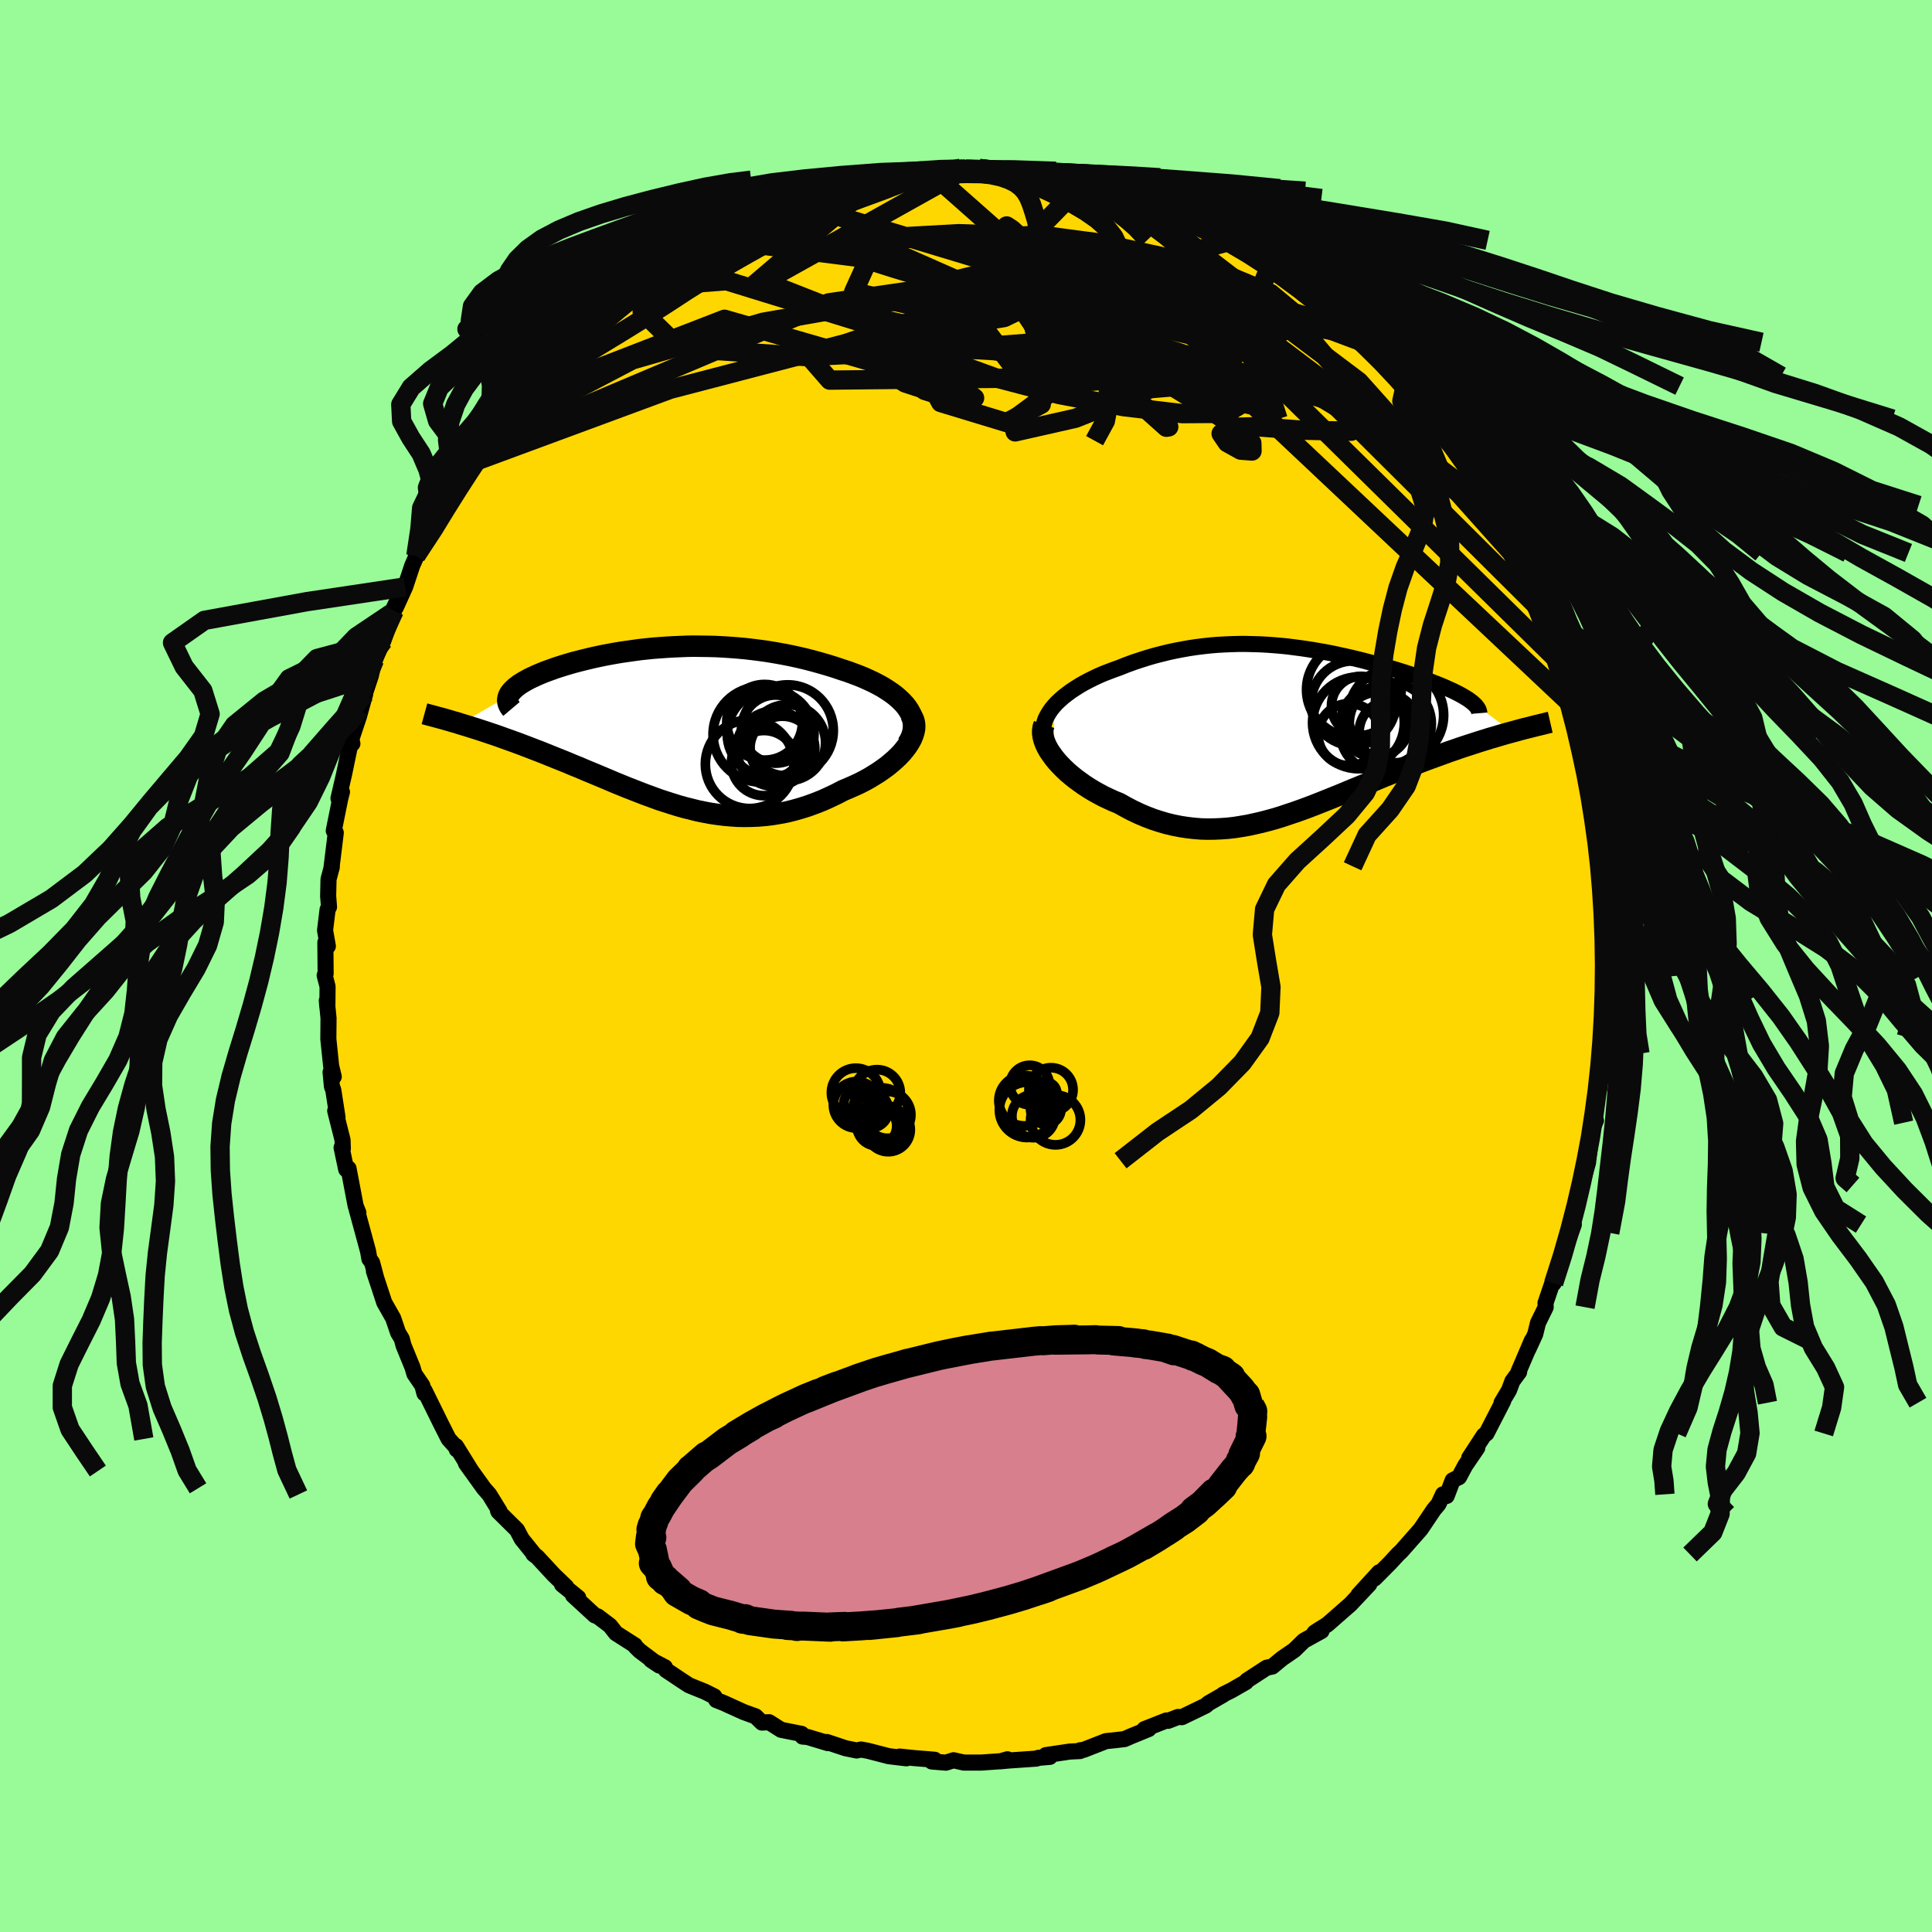 <svg xmlns="http://www.w3.org/2000/svg" width="500" height="500" viewBox="-100 -100 200 200"><defs><clipPath id="c"><path d="m24.99-1.86-.26-.33-.3-.32-.33-.31-.35-.3-.39-.29-.42-.28-.44-.28-.47-.26-.48-.25-.51-.24-.53-.24-.54-.22-.56-.21-.57-.21-.59-.19-.74-.25-.74-.23-.76-.22-.76-.21-.77-.2-.77-.18-.78-.17-.77-.15-.78-.14-.78-.13-.78-.11-.78-.1-.77-.09-.77-.07-.77-.06-.76-.05-.76-.04-.75-.02-.74-.01-.74-.01-.73.01-.72.03-.72.03-.7.04-.7.05-.69.05-.67.07-.67.07-.65.09-.64.09-.63.09-.61.1-.61.11-.59.11-.57.12-.56.12-.55.13-.53.13-.51.13-.5.13-.48.14-.47.14-.44.14-.44.14-.41.15-.39.14-.38.14-.36.15-.34.14-.32.15-.3.14-.29.14-.27.15-.25.14-.24.15-.22.14-.19.15-.19.14-.16.15-.14.14-.13.14-.11.14-.09.14-.07.15-5.02 2.9.42.13.43.13.44.14.45.14.46.15.46.15.47.16.48.16.49.17.49.18.51.18.5.18.52.19.52.2.53.2.54.21.55.21.55.22.57.23.57.23.58.23.59.24.59.25.6.24.6.26.61.25.62.26.62.26.62.26.63.27.64.26.64.26.64.25.64.25.65.25.66.24.65.24.67.22.66.21.67.21.67.19.68.17.68.17.68.14.69.13.69.1.7.09.7.06.71.05.71.01.71-.01.72-.03.72-.06.73-.09.72-.12.74-.14.73-.18.74-.21.73-.23.74-.27.74-.29.73-.33.74-.35.73-.38.55-.23.55-.24.54-.25.53-.27.51-.28.49-.3.48-.3.46-.32.44-.32.41-.34.39-.34.36-.34.34-.36.3-.36.27-.36"/></clipPath><clipPath id="b"><path d="m-24.56-2.57.3-.33.33-.31.35-.31.39-.3.4-.3.43-.28.44-.28.47-.27.49-.26.5-.25.51-.24.53-.23.54-.21.56-.21.56-.2.7-.28.71-.26.72-.24.72-.23.72-.21.73-.19.73-.18.74-.16.73-.14.74-.13.74-.11.73-.09.74-.08.73-.06.74-.04.73-.03.73-.02h.72l.73.02.72.02.71.04.71.05.71.06.7.07.7.09.69.09.68.1.68.11.67.11.66.12.66.13.64.14.64.14.62.14.62.15.61.15.59.16.59.15.57.16.56.16.54.16.54.16.52.16.5.16.49.16.47.16.46.16.44.16.42.15.41.16.39.15.38.15.36.15.34.15.33.15.32.14.3.15.28.14.26.14.25.14.23.14.22.13.2.14.17.13L22.88.11l-.45.12-.46.13-.47.14-.47.14-.49.14-.5.16-.5.15-.52.17-.52.17-.53.17-.54.18-.54.19-.56.19-.55.2-.57.21-.58.21-.58.21-.6.23-.6.23-.62.23-.62.24-.62.25-.64.26-.64.25-.64.27-.65.27-.65.27-.66.27-.66.27-.67.28-.67.28-.67.27-.67.27-.68.27-.68.27-.68.26-.68.25-.68.24-.69.23-.68.23-.69.21-.69.19-.69.18-.7.16-.69.15-.7.12-.69.11-.7.08-.7.05-.7.03-.71.01-.7-.02-.71-.06-.7-.08-.71-.11-.71-.14-.71-.17-.71-.21-.71-.23-.7-.27-.71-.3-.7-.33-.7-.37-.7-.39-.55-.22-.54-.25-.53-.25-.52-.28-.5-.28-.49-.3-.48-.31-.46-.33-.45-.33-.42-.34-.41-.35-.38-.36-.35-.36-.34-.37-.3-.37"/></clipPath><filter id="a"><feTurbulence baseFrequency=".05" numOctaves="3" result="noise" type="noise"/><feDisplacementMap in="SourceGraphic" in2="noise" scale="2"/></filter></defs><rect width="100%" height="100%" x="-100" y="-100" fill="#98FB98"/><path fill="gold" stroke="#000" stroke-linejoin="round" stroke-width="1.667" d="m66.44-.62-.08 2.69-.14-.98.09 3.53.14-1.14-.47 3.87.09.34.01 1.38-.29 1.9-.24 1.77.01-1.04-.61 3.91.09.79.17-.41-.31.23-.49 3.94-.01.16-.81 2.91-.05-.16.15-.4-.67 2.8-.42 2.16.32-.86-1.09 3.04-.17.12-.83 2.92.13-.81-.97 2.85.02.43-.8 1.63-.28 1.15-.72 1.57.37-.91-1.39 3.25.07.02-.7.95-.34.92-.78 1.31.17-.18-1.73 3.36-.27.2-1.51 2.31.83-1.02-1.25 1.83-.64 1.2-.66.33-.62 1.62-.38-.17-.47 1.02-.49.58-.28.42-1.07 1.59-2 2.27-.37.35-.8.87-1.6 1.61.47-.64-2.14 2.34 1.12-1.1-1.96 2.08-2.4 2.1-.95.59-.36.24-.15.22.87-.39-1.83 1.01-.98.96-1.28.88-1 .83-.59.12-2.04 1.33-.11.16-1.5.86-.83.41-.01.04-1.53.88-.27.24-2.48 1.2-.4-.02-1.03.4-.17-.04-2.28.9.44-.01-1.79.73-.71.31-1.12.13-.8.08-2.33.91-.36.04v.08l-1.05.05-2.49.37.42.18-1.19.1-.21.08-2.88.2-.84.08.73-.21-.41.18-2.31.16h-1.8l-1.06-.24-.79.25-1.46-.12.3-.18-2.19-.18-1.44-.15.7.18L-8 81.8l-2.12-.55-.74-.14-.46.1-1.17-.24-1.92-.64.12.12-2.12-.64-.51-.04-.1-.28-2.12-.42-1.25-.79-.74.04-.65-.64-1.26-.46-2.07-.94-.74-.29-.21-.38-.98-.49-1.29-.52-.36-.15-.84-.55-1.54-1.03-.1-.28-1.44-.75.87.58-2.05-1.54-.44-.44-.05-.12-1.96-1.25-.61-.78-1.27-.96-.31-.11-2.25-2.07.54.24-1.68-1.36.43.23-1.29-1.24-1.71-1.85-.4-.3.16.13-1.36-1.69-.49-.93-1.93-1.91-.04-.1.17.08-1.07-1.74-.56-.64-1.86-2.59.57.8-1.6-2.58.08.35-.1-.27-.74-.82-.79-1.56-1.7-3.45-.01.3-.22-.82-.82-1.2-.2-.68-.93-2.28-.18-.68-.38-.63-.51-1.5-.92-1.62-.7-2.13-.37-1.11.2.57-.39-1.46-.28-.39-.14-.8-1.19-4.38.19.4-.28-.69-.74-3.89-.24.1-.48-2.26.13.12-.03-.91-.76-3.02.24.67-.44-2.83-.14-.36-.14-1.48.33.47-.27-1.11-.29-2.79.02-2.15-.18-1.83.06.69.02-2.14-.3-1.16.1-.18-.03-3.23.26.39-.29-1.64.26-2.15.15-.27-.09-1.13.04-1.74.34-1.28-.05.22.46-3.76-.21-.2.81-4.01-.2.92.24-.93-.36.67.58-2.51.75-3.62.11.46-.19-.21.86-2.58.66-2.37-.57 1.6 1.15-3.48.24-1.05.14-.59.5-1.06.41-.9 1.12-3.11-.3.27.55-1.14-.08.53.97-2.13.73-2.2.37-.84.01-.18 1.47-2.82.65-.99.67-1.4-.28.83.4-.83 1.25-2.21.51-.89 1.59-2.51.09.02-.73 1.21 1.78-2.82.07.08.19-.42 1.17-1.35 2.56-3.09-.98 1.05 2.21-2.56-.54.26.89-.77.31-.65.58-.29.81-1 .64-.56 2.21-1.7.58-.9 1.56-1.51-.89.88 2.02-1.64-.17.32 1.6-1.46 1.6-1.03.8-.68 1.23-1.07.4-.14.12-.15.6-.12 1.03-.76 2.01-1.24.69-.39 1.42-.63 1.32-.91-.06.07 1.06-.25.61-.38 1.67-.79-.2.43 1.97-.73.15-.2 1.41-.66 1-.3 1.86-.31 1.18-.56-.36.14 1.69-.24 1.12-.43.06.16 1.26-.1 1.92-.33.28-.09 1.71-.45 1.4.04 1.4-.02 1.4-.29-.35.19 1.28-.1 1.43-.06 1.31.04 2.12.38.73-.13.52.27.39-.04 2.53.29-1.41-.23 1.51.38 2 .47.87.2.26-.2.47.34 1.76.32.36.22 1.12.04 1.63.58.01.18 1.31.26 1.5.69 1.39.62 1.39.56.87.56L26-75.75l-.78-.54.25.15 2.21 1.02-.71-.07 2.4 1.32 1.1.59-.89-.63 1.95 1.26 1.79 1.54.49.1 1.65 1.46-.01.18.54.04.83.69.84.84 1.26 1.17 1.78 1.33-1.09-.68 1.5 1.41 2.63 2.3-.87-.46 1.38 1.66 1.21 1.04.2.23.73 1.22.9.7.86 1.26-.75-.98 2.47 3.22-.03-.26-.03.01 1.27 1.84.7 1.34 1.02 1.49.63 1.25.53.93.14.1.7 1.43 1.36 2-.32-.4.68 1.89 1.08 1.57-.43-.22 1.14 2.2.21.35.76 1.78.05.25.55.84.41 1.46.35 1 .9 2.17.53 2.4.32 1.14.11-.57-.07 1.09.73 2.24.51 1.44.4 1.94.19 1.03.11 1.21v-.37l.68 3.08.05.52.24 1.29-.17.57.36 1.67.22 2.36-.1-.86.16-.46.24 2.06.1 1.74.19 2.78.02 1.59.1.73-.14 1.39.12.73-.08 2.69" filter="url(#a)"/><path fill="#fff" d="m-24.56-2.57.3-.33.33-.31.35-.31.39-.3.4-.3.43-.28.44-.28.47-.27.49-.26.5-.25.51-.24.53-.23.54-.21.56-.21.56-.2.7-.28.71-.26.72-.24.72-.23.72-.21.73-.19.73-.18.74-.16.73-.14.74-.13.74-.11.73-.09.74-.08.73-.06.74-.04.73-.03.73-.02h.72l.73.02.72.02.71.04.71.05.71.06.7.07.7.09.69.09.68.1.68.11.67.11.66.12.66.13.64.14.64.14.62.14.62.15.61.15.59.16.59.15.57.16.56.16.54.16.54.16.52.16.5.16.49.16.47.16.46.16.44.16.42.15.41.16.39.15.38.15.36.15.34.15.33.15.32.14.3.15.28.14.26.14.25.14.23.14.22.13.2.14.17.13L22.88.11l-.45.12-.46.13-.47.14-.47.14-.49.14-.5.16-.5.15-.52.17-.52.17-.53.17-.54.18-.54.19-.56.19-.55.2-.57.21-.58.21-.58.21-.6.23-.6.23-.62.23-.62.24-.62.25-.64.26-.64.25-.64.27-.65.27-.65.27-.66.27-.66.27-.67.28-.67.28-.67.27-.67.27-.68.27-.68.27-.68.26-.68.25-.68.24-.69.23-.68.23-.69.21-.69.19-.69.18-.7.16-.69.15-.7.12-.69.11-.7.08-.7.05-.7.03-.71.01-.7-.02-.71-.06-.7-.08-.71-.11-.71-.14-.71-.17-.71-.21-.71-.23-.7-.27-.71-.3-.7-.33-.7-.37-.7-.39-.55-.22-.54-.25-.53-.25-.52-.28-.5-.28-.49-.3-.48-.31-.46-.33-.45-.33-.42-.34-.41-.35-.38-.36-.35-.36-.34-.37-.3-.37" filter="url(#a)" transform="translate(33.66 -24.34)"/><path fill="#fff" d="m24.99-1.86-.26-.33-.3-.32-.33-.31-.35-.3-.39-.29-.42-.28-.44-.28-.47-.26-.48-.25-.51-.24-.53-.24-.54-.22-.56-.21-.57-.21-.59-.19-.74-.25-.74-.23-.76-.22-.76-.21-.77-.2-.77-.18-.78-.17-.77-.15-.78-.14-.78-.13-.78-.11-.78-.1-.77-.09-.77-.07-.77-.06-.76-.05-.76-.04-.75-.02-.74-.01-.74-.01-.73.01-.72.03-.72.03-.7.04-.7.05-.69.05-.67.07-.67.07-.65.09-.64.09-.63.09-.61.1-.61.11-.59.11-.57.12-.56.12-.55.13-.53.13-.51.13-.5.13-.48.14-.47.14-.44.14-.44.14-.41.15-.39.14-.38.14-.36.15-.34.14-.32.15-.3.14-.29.14-.27.15-.25.14-.24.15-.22.14-.19.15-.19.14-.16.15-.14.14-.13.14-.11.14-.09.14-.07.15-5.02 2.9.42.13.43.13.44.14.45.14.46.15.46.15.47.16.48.16.49.17.49.18.51.18.5.18.52.19.52.2.53.2.54.21.55.21.55.22.57.23.57.23.58.23.59.24.59.25.6.24.6.26.61.25.62.26.62.26.62.26.63.27.64.26.64.26.64.25.64.25.65.25.66.24.65.24.67.22.66.21.67.21.67.19.68.17.68.17.68.14.69.13.69.1.7.09.7.06.71.05.71.01.71-.01.72-.03.72-.06.73-.09.72-.12.74-.14.73-.18.74-.21.73-.23.74-.27.74-.29.73-.33.74-.35.73-.38.55-.23.55-.24.54-.25.53-.27.51-.28.49-.3.48-.3.46-.32.44-.32.41-.34.39-.34.36-.34.34-.36.3-.36.27-.36" filter="url(#a)" transform="translate(-31.09 -24.88)"/><g fill="none" stroke="#000" transform="translate(33.66 -24.34)"><path stroke-linejoin="round" stroke-width="1.667" d="m-25.49.92-.11-.36-.06-.36-.01-.36.04-.35.08-.36.12-.35.17-.34.2-.34.23-.34.27-.33.3-.33.33-.31.35-.31.39-.3.4-.3.43-.28.44-.28.47-.27.49-.26.5-.25.51-.24.53-.23.54-.21.56-.21.56-.2.7-.28.71-.26.72-.24.72-.23.72-.21.73-.19.73-.18.74-.16.73-.14.74-.13.74-.11.73-.09.74-.08.73-.06.74-.04.73-.03.73-.02h.72l.73.02.72.02.71.04.71.05.71.06.7.07.7.09.69.09.68.1.68.11.67.11.66.12.66.13.64.14.64.14.62.14.62.15.61.15.59.16.59.15.57.16.56.16.54.16.54.16.52.16.5.16.49.16.47.16.46.16.44.16.42.15.41.16.39.15.38.15.36.15.34.15.33.15.32.14.3.15.28.14.26.14.25.14.23.14.22.13.2.14.17.13.17.13.14.13.13.12.11.13.09.12.08.12.06.12.04.12.03.11.01.12" filter="url(#a)"/><path stroke-linejoin="round" stroke-width="2.222" d="m-25.57-.66-.1.29-.05.31v.33l.05.34.09.35.13.35.17.37.21.37.25.37.27.37.3.37.34.37.35.36.38.36.41.35.42.34.45.33.46.33.48.31.49.3.5.28.52.28.53.25.54.25.55.22.7.39.7.37.7.33.71.3.7.27.71.23.71.21.71.17.71.14.71.11.7.08.71.06.7.02.71-.01.7-.03.7-.05.7-.08.69-.11.7-.12.69-.15.7-.16.69-.18.69-.19.69-.21.68-.23.69-.23.68-.24.68-.25.68-.26.68-.27.68-.27.67-.27.67-.27.67-.28.67-.28.66-.27.66-.27.65-.27.65-.27.64-.27.64-.25.64-.26.62-.25.62-.24.62-.23.6-.23.6-.23.58-.21.58-.21.57-.21.55-.2.56-.19.54-.19.54-.18.53-.17.52-.17.52-.17.5-.15.5-.16.49-.14.47-.14.47-.14.46-.13.45-.12.44-.12.43-.12.42-.11.41-.1.4-.1.39-.1.38-.09.37-.09.35-.09.35-.08" filter="url(#a)"/><circle cx="9.25" cy=".118" r="4.174" clip-path="url(#b)" filter="url(#a)"/><circle cx="10.33" cy=".138" r="3.292" clip-path="url(#b)" filter="url(#a)"/><circle cx="6.49" cy="-4.262" r="4.896" clip-path="url(#b)" filter="url(#a)"/><circle cx="7.23" cy="-2.592" r="3.056" clip-path="url(#b)" filter="url(#a)"/><circle cx="6.965" cy="-.832" r="4.75" clip-path="url(#b)" filter="url(#a)"/><circle cx="10.855" cy="-1.632" r="4.93" clip-path="url(#b)" filter="url(#a)"/><circle cx="8.7" cy="-.852" r="3.568" clip-path="url(#b)" filter="url(#a)"/><circle cx="6.01" cy=".388" r="3.218" clip-path="url(#b)" filter="url(#a)"/><circle cx="6.45" cy="-2.867" r="4.382" clip-path="url(#b)" filter="url(#a)"/><circle cx="10.265" cy="-.747" r="4.25" clip-path="url(#b)" filter="url(#a)"/></g><g fill="none" stroke="#000" transform="translate(-31.09 -24.88)"><path stroke-linejoin="round" stroke-width="2.222" d="m25.04 1.9.25-.42.18-.4.12-.4.06-.38.01-.38-.04-.38-.1-.36-.13-.36-.18-.34-.22-.34-.26-.33-.3-.32-.33-.31-.35-.3-.39-.29-.42-.28-.44-.28-.47-.26-.48-.25-.51-.24-.53-.24-.54-.22-.56-.21-.57-.21-.59-.19-.74-.25-.74-.23-.76-.22-.76-.21-.77-.2-.77-.18-.78-.17-.77-.15-.78-.14-.78-.13-.78-.11-.78-.1-.77-.09-.77-.07-.77-.06-.76-.05-.76-.04-.75-.02-.74-.01-.74-.01-.73.01-.72.03-.72.03-.7.04-.7.05-.69.05-.67.07-.67.07-.65.09-.64.09-.63.09-.61.1-.61.11-.59.11-.57.12-.56.12-.55.13-.53.13-.51.13-.5.13-.48.14-.47.14-.44.14-.44.14-.41.15-.39.14-.38.14-.36.15-.34.14-.32.15-.3.14-.29.14-.27.15-.25.14-.24.15-.22.14-.19.15-.19.14-.16.15-.14.14-.13.14-.11.14-.09.14-.07.15-.05.14-.03.14-.02.13v.14l.03.14.03.13.06.14.07.13.09.14.11.13" filter="url(#a)"/><path stroke-linejoin="round" stroke-width="2.222" d="m25.26-1.27.22.29.16.3.1.32.04.33-.01.34-.07.35-.11.35-.15.36-.2.36-.23.36-.27.36-.3.36-.34.36-.36.34-.39.34-.41.34-.44.32-.46.32-.48.3-.49.3-.51.28-.53.27-.54.25-.55.24-.55.23-.73.38-.74.35-.73.33-.74.29-.74.27-.73.23-.74.21-.73.18-.74.14-.72.12-.73.09-.72.06-.72.03-.71.01-.71-.01-.71-.05-.7-.06-.7-.09-.69-.1-.69-.13-.68-.14-.68-.17-.68-.17-.67-.19-.67-.21-.66-.21-.67-.22-.65-.24-.66-.24-.65-.25-.64-.25-.64-.25-.64-.26-.64-.26-.63-.27-.62-.26-.62-.26-.62-.26-.61-.25-.6-.26-.6-.24-.59-.25-.59-.24-.58-.23-.57-.23-.57-.23-.55-.22-.55-.21-.54-.21-.53-.2-.52-.2-.52-.19-.5-.18-.51-.18-.49-.18-.49-.17-.48-.16-.47-.16-.46-.15-.46-.15-.45-.14-.44-.14-.43-.13-.42-.13-.41-.13-.4-.11-.4-.12-.38-.11-.37-.1-.37-.1-.36-.1-.34-.09-.34-.09-.33-.09" filter="url(#a)"/><circle cx="12.085" cy="2.375" r="3.356" clip-path="url(#c)" filter="url(#a)"/><circle cx="10.865" cy=".835" r="4.496" clip-path="url(#c)" filter="url(#a)"/><circle cx="11.38" cy=".355" r="3.53" clip-path="url(#c)" filter="url(#a)"/><circle cx="8.695" cy="3.99" r="4.588" clip-path="url(#c)" filter="url(#a)"/><circle cx="9.835" cy=".905" r="4.93" clip-path="url(#c)" filter="url(#a)"/><circle cx="10.18" cy="3.875" r="3.374" clip-path="url(#c)" filter="url(#a)"/><circle cx="12.635" cy=".495" r="4.72" clip-path="url(#c)" filter="url(#a)"/><circle cx="10.24" cy="-.35" r="3.918" clip-path="url(#c)" filter="url(#a)"/><circle cx="11.265" cy="2.375" r="3.912" clip-path="url(#c)" filter="url(#a)"/><circle cx="12.615" cy="1.765" r="3.938" clip-path="url(#c)" filter="url(#a)"/></g><g fill="none" stroke="#0A0A0A" stroke-linejoin="round" stroke-width="2"><path d="m-51.33-52.05 20.71-7.65 18.16-4.74 10.22-3.42 4.61-3.05.52-2.52-1.06-1.46-.06-.01 1.97 1.48 3.38 2.63 3.52 3.08 2.81 2.72 1.97 1.81 1.32.87.63.33-.89.1-4.18-.37-9.36-1.46-14.14-3.04-13.61-4.19-9.92.76" filter="url(#a)"/><path d="m-26.94-75.37 19.81 1.63 8.53 3.77 2.82.16 3.5-1.57 5.11-.89 5.88.79 5.53 2.09 3.72 2.29.49 1.37-3.24-.2-5.9-1.71-6.11-2.51-3.81-2.3-.59-1.13.98.47-.98 1.75-5.72 1.99-9.04.9-5.67-1.31 1.56-3.44-16.87-2.15" filter="url(#a)"/><path d="M31.53-72.65 26.67-60.4l-9.49.8-2.43-3.43.85-3.89 2.07-2.52 1.49-1.11-.92-.38-4.03-.14-6.08.04-6 .41-4.01.82-1.13.97 1.65.7 4.01.25 6.06.19 7.54.79 7.37 1.65 4.5 1.68-.18.15-2.02-1.3 6.64 2.45L54.8-46.25" filter="url(#a)"/><path d="m39.61-65.98-29.46-8.55-14.49-.9-8.06.59-.63-.04 5.07-.53 7.17-.4 6.46.21 5.01 1.15 4.31 2.34 4.5 3.46 4.62 4.03 3.59 3.69 1.16 2.55-1.94 1.17-4.54.03-6.05-.72-6.65-1.25-6.55-1.72-4.99-1.81-.35-1.14 6.9-.08L15-64.41l-1.87-5.24-31.44-9.5" filter="url(#a)"/><path d="M56.52-42.76 40.67-60.5l-8.63-6.49-7.15-3.29-6.83-1.7-5.99-.22-3.48 1.23.18 2.23 3.55 2.62 5.48 2.51 5.75 2.11 4.76 1.57 2.83.91-.07.21-4.4-.65-10.01-1.88-15.14-3.29-15.71-3.56-6.74-2.65L-.05-82.5" filter="url(#a)"/><path d="m-3.78-82.28 20.59 18.21-6.89-3.84-6.38-4.83-2.15-.67 2.78 3.46 6.45 5.69 6.71 5.39 3.66 3.06-.25.04-2.44-2.18-2.16-2.84-.8-2.25-.39-1.25-2.03-.45-5.59.2-10.15.78-13.85.67-12.98-.89-3.87-3.78 13.29-10.89" filter="url(#a)"/><path d="m-49.55-54.87 15-7.87 13.54-3.9 11.05-1.93 10-.89 7.93.64 5.24 2.02 3.19 2.55 2.5 2.38 2.84 2.11 3.27 2.03 2.92 1.98 1.66 1.61.02.83-1.17-.09-1.39-.77-.64-.94.83-.64 2.8-.08 4.68.36 5.16.11 2.06-2.1-6.67-7.93-19.35-14.82" filter="url(#a)"/><path d="m-50.6-53.26 36.39-15.39 19.6-2.85 3.93 1.77-5.36 2.6-6.63 1.08-2-.96 3.58-1.94 5.97-1.37L9-70.53l.1.13-2.33-.79.01-1.65 6.84-.23 14.04 5.45 26.3 19.84" filter="url(#a)"/><path d="m41.11-64.57-26.64-9.96-12.18 1.22-1.54 5.78 3.81 5.05 5.59 2.18 5.03-.41 3.14-1.8 1.35-2.08.67-1.77.7-1.36.18-1.21-1.56-1.39-3.43-1.58-3-.98 1.56 1.21 8.99 5 14.33 8.63L49.3-50.8l-3.84-9.23" filter="url(#a)"/><path d="m12.21-81.13-8.08 8.28-10.01 8.5 3.26 6.02 6.81 2.07 3.6-1.89.11-4.46-1.3-5.22-1.29-4.51-.83-3.01-.27-1.26.56.37 1.79 1.67 3.05 2.39 3.64 2.32 3.16 1.48 1.96.31.93-.52.77-.57h1.37l2.38.72 4.07 1.89 7.99 6.19 23.4 23.28" filter="url(#a)"/><path d="M-46.54-58.6-25-66.95l14.8 4.28 8.01 3.31.04.36-4.16-1.36-3.3-2.23.81-2.5 5.19-2.1 7.48-1.18 6.95-.27 4.4.09 1.42-.09-.48-.35-.82-.09-.38.91-.52 2.25-2.01 3.25-3.91 3.45-3.73 2.76.3 1.17 6.23-1.41 8.88-3.51 9.63 2.2 32.6 30.71" filter="url(#a)"/><path d="m-23.51-77.3 16.1 5.08 9.55 2.88.51-1.71-.74-2.68 1.43-1.66 4.18-.29 6.27.83 7.01 1.53 6.26 1.84 4.47 1.86 2.19 1.82-.45 1.88-4.08 2-9.53 1.85-16 1.23-17.77.19-2.18-2.5 43.97-11.97" filter="url(#a)"/><path d="M61.54-31.36 30.43-62l-6.05-7.09-2.9.6-3.95 2.05-3.36 1.13-2.68-.5-3.39-1.63-4.32-1.7-3.32-1.09-.14-.59 2.73-.56 2-.53-2.35-.02-3.91.95 8.99 2.94 42.03 13.41" filter="url(#a)"/><path d="m-9.09-81.45-13.19 11.23 8.19 2.06 7.25 2.81 3.44 2.91.81 1.79-.61.69-.89.2-.2.17.92.29 1.7.33 1.69.22.87-.05-.6-.47-2.36-.99-3.77-1.41-3.95-1.5-2.07-1.11 1.8-.3 6.09.49 7.75.44L8-64.77l-2.34-3.49.99-2.98L40.7-65.3M-.05-82.5l2.63.07 2.2.18 2 .24 2.12.3 2.29.36 2.37.43 2.38.5 2.45.59 2.62.67 2.9.76 3.2.82 3.44.87 3.52.93 3.48.99 3.4 1.06 3.37 1.13 3.48 1.21 3.74 1.3 4.17 1.37 4.66 1.45 5.17 1.53 5.56 1.57 5.77 1.61 5.69 1.64 5.31 1.65 4.72 1.7 4 1.75 3.33 1.85 2.8 1.96 2.5 2.02 2.48 2.04 2.9 2.06 4.1 2.12 6.16 2.3 6.76 2.26" filter="url(#a)"/><path d="m-1.33-82.4 2.6.02 2.32.17 1.94.22 1.65.26 1.5.3 1.44.35 1.46.41 1.45.49 1.42.57 1.35.66 1.26.74 1.21.82 1.2.87 1.22.92 1.2.99 1.1 1.06.87 1.15.53 1.23.11 1.26-.22 1.31-.21 1.38.22 1.46.01 1.19" filter="url(#a)"/><path d="m-3.78-82.28 2.23-.17 2-.01 2.03.09 2.02.16 1.99.23 1.96.29 1.95.34 1.96.42 1.99.48 2.03.57 2.08.66 2.13.73 2.18.8 2.21.86 2.26.9 2.31.96 2.34 1.03 2.37 1.1 2.36 1.18 2.33 1.27 2.29 1.34 2.27 1.43 2.26 1.52 2.25 1.61 2.19 1.66 2.09 1.64 1.94 1.55 1.81 1.44 1.85 1.48 2.72 2.08m4.55 40.29 3.71 2.52 3 1.99.28 2.42-.87 2.74-.57 2.81.31 2.77 1.15 2.68 1.64 2.6 1.73 2.53 1.53 2.48 1.15 2.43.71 2.4.33 2.38.1 2.37.08 2.38.25 2.41.45 2.44.51 2.45.36 2.41.09 2.35-.02 2.25.17 2.14.57 1.98.78 1.79.36 1.84" filter="url(#a)"/><path d="m65.17-14.35 1.66 2.54.63 2.02 1.57 2.47 2.22 2.76 1.99 2.83 1.49 2.78 1.34 2.7 1.6 2.61 1.93 2.55 1.92 2.5 1.45 2.46.64 2.43-.19 2.41-.77 2.41-.96 2.42-.81 2.42-.44 2.43-.1 2.41.09 2.37.1 2.32-.03 2.25-.18 2.19-.35 2.13-.48 2.09-.59 2.05-.64 1.98-.51 1.88-.17 1.76.19 1.63.32 1.6-.03 1.67-.75 1.91-2.36 2.29M-10.41-81.51l1.65-.1 2.17-.26 2.3-.23 2.25-.16 2.16-.05 2.06.05 2 .13 1.94.21 1.92.27 1.9.35 1.91.41 1.93.49 1.95.57 1.97.65 1.98.72 1.97.79 1.94.86 1.91.91 1.87.97 1.84 1.04 1.82 1.11 1.81 1.18 1.8 1.27 1.8 1.36 1.79 1.44 1.78 1.52 1.78 1.58 1.72 1.63 1.65 1.63 1.54 1.59L48.15-58l1.43 1.64 1.49 1.82 1.58 2.11 1.67 2.47" filter="url(#a)"/><path d="m-11.53-81.08 1.67-.32 2.15-.33 2.22-.27 2.24-.16 2.32-.06 2.38.02 2.41.11 2.38.17 2.3.24 2.23.29 2.21.35 2.26.42 2.38.49 2.56.57 2.77.65 2.98.73 3.18.81 3.33.87 3.45.93 3.48 1.01 3.41 1.07 3.28 1.15 3.09 1.23 2.97 1.28 3.02 1.34 3.24 1.4 3.55 1.47 3.71 1.58 3.64 1.76 4.59 2.25" filter="url(#a)"/><path d="m-11.53-81.08 1.54-.32 1.93-.33 2.11-.27 2.32-.16 2.49-.06 2.56.03 2.55.11 2.44.18 2.32.24 2.21.3 2.15.37 2.18.42 2.3.51 2.47.58 2.65.67 2.8.74 2.89.82 2.9.89 2.83.95 2.7 1.03 2.56 1.09 2.48 1.17 2.46 1.24 2.55 1.31 2.72 1.37 2.94 1.45 3.18 1.54 3.39 1.61 3.46 1.7 3.35 1.76 3.18 1.77 3.22 1.7 3.67 1.58 4.26 1.51 3.96 2.13" filter="url(#a)"/><path d="m-11.53-81.08 1.44-.32 1.73-.33 2-.27 2.33-.16 2.53-.07 2.61.03 2.56.1 2.52.18 2.55.23 2.69.29 2.96.34 3.32.41 3.69.48 3.98.56 4.11.65 4.08.73 3.89.8 3.66.86 3.49.93 3.44.99 3.55 1.06 3.67 1.15 3.72 1.22 3.75 1.27 4.05 1.32 4.77 1.39 5.4 1.47 5.39 1.2" filter="url(#a)"/><path d="m-12.86-80.98 3.21-.17 1.76-.28 1.66-.29 1.65-.24 1.64-.16 1.6-.06 1.57.02 1.51.1 1.4.17 1.29.24 1.16.29 1.07.36 1.03.42 1.08.5 1.15.57 1.24.66 1.25.74 1.16.81.99.88.74.95.48 1.01.22 1.09v1.16l-.16 1.23-.29 1.3-.35 1.37-.33 1.43-.24 1.52-.12 1.62.03 1.71.16 1.81.09 1.87-.36 1.92-1.12 2.05" filter="url(#a)"/><path d="m-18.31-79.15.78-.83 2.1-.6 2.26-.43 2.34-.35 2.41-.3 2.44-.24 2.46-.16 2.48-.07 2.47.01 2.44.08 2.35.16 2.23.22 2.12.28 2.04.35 2.03.41 2.1.48 2.24.56 2.41.64 2.59.72 2.71.8 2.78.87 2.76.93 2.71.99 2.65 1.07 2.62 1.15 2.63 1.22 2.64 1.28 2.63 1.33 2.63 1.39 2.64 1.45 2.51 1.47 2.33 1.54" filter="url(#a)"/><path d="m-18.46-78.95 1.83-.73 1.98-.58 2-.48 2.01-.39 2.05-.34 2.05-.29 2.04-.23 1.99-.16 1.91-.09h1.81l1.7.09 1.61.16 1.55.23 1.49.3 1.45.35 1.41.42 1.37.5 1.33.58 1.28.7 1.21.81 1.1.86.91.8.59.63.6.62" filter="url(#a)"/><path d="m-21.9-77.86 1.64-.53 1.93-.72 2-.7 1.96-.59 1.93-.48 1.97-.39 2.07-.32 2.17-.26 2.26-.18 2.3-.11 2.33-.02 2.32.06 2.27.13 2.18.19 2.08.25 2.01.3 2 .35 2.09.41 2.24.47 2.44.57 2.64.71 2.8.9 2.95 1.06" filter="url(#a)"/><path d="m-21.9-77.86 1.45-.55 1.59-.72 1.84-.7 1.98-.59 2.01-.48 2.05-.39 2.16-.31 2.32-.23 2.5-.16 2.64-.08h2.73l2.79.08 2.79.15 2.77.22 2.73.28 2.66.35 2.63.42 2.62.49 2.67.57 2.79.64 2.97.73 3.22.8 3.53.87 3.82.94 4.1 1.01 4.29 1.09 4.36 1.15 4.28 1.23 4.08 1.29 3.78 1.36 3.51 1.43 3.38 1.51 3.51 1.61 4.08 1.73 5.09 1.82L90-58.45l5.91 1.83" filter="url(#a)"/><path d="m-22.51-77.48-2.44-.88 1.96-.67 2.64-.61 2.68-.54 2.62-.48 2.56-.41 2.53-.35 2.53-.29 2.52-.22 2.51-.15 2.47-.07 2.43.01 2.37.1 2.34.17 2.34.24 2.37.32 2.49.39 2.66.46 2.88.54 3.12.63 3.36.7 3.57.77 3.7.83 3.79.88 3.8.94 3.76 1.01 3.72 1.08 3.71 1.16 3.84 1.23 4.19 1.31L65.28-68l5.36 1.5 5.58 1.71 5.06 1.95 3.09 1.77" filter="url(#a)"/><path d="m-29.98-73.37 2-1.57 1.78-1.11 1.68-.85 1.61-.74 1.61-.69 1.64-.67 1.69-.64 1.75-.58 1.85-.5 2-.43 2.21-.35 2.4-.28 2.57-.21 2.69-.13 2.76-.05 2.79.04 2.76.11 2.7.18 2.62.23 2.53.29 2.49.33 2.49.38 2.73.44 3.7.54" filter="url(#a)"/><path d="m-31.1-72.96.55-.55 1.49-.94 1.81-1.05 1.94-.99 2-.88 2.02-.78 2-.69 1.99-.61 1.97-.56 1.99-.49 2.01-.43 2.07-.37 2.13-.3 2.18-.24 2.2-.16 2.22-.09 2.19-.01 2.16.08 2.12.15 2.09.22 2.06.3 2.04.37 2.05.44 2.09.52 2.14.61 2.22.69 2.26.76 2.3.82 2.27.86 2.21.91 2.16.97 2.12 1.06 2.11 1.17 2.13 1.26 2.13 1.26 2.01 1.01" filter="url(#a)"/><path d="m-31.1-72.96-.46-.53.65-.93 1.37-1.04 1.67-.99 1.78-.88 1.84-.78 1.93-.69 2.06-.62 2.16-.56 2.21-.5 2.23-.44 2.28-.38 2.39-.33 2.54-.27 2.69-.2 2.84-.13 2.96-.05 3.04.04 3.11.12 3.15.2 3.18.27 3.23.34 3.22.37 3.6.47" filter="url(#a)"/><path d="m-32.33-71.89.98-.98.62-1.01.93-1.04 1.31-.98 1.55-.87 1.71-.79 1.84-.72 1.96-.69 2.02-.63 2.02-.57 2.04-.5 2.13-.43 2.31-.35 2.57-.27 2.83-.2 3.03-.12 3.16-.04 3.18.05 3.16.11 3.09.18 3.06.25 3.06.3 3.15.36 3.3.43 3.55.5 3.92.6 4.41.7 4.93.8 5.21.86 4.97.87 4.33.95" filter="url(#a)"/><path d="m-36.33-68.72 3.36-2.04 3.18-1.43 2.96-1.14 2.54-1.06 2.35-1.03 2.36-.96 2.36-.87 2.19-.79 1.85-.71 1.46-.63 1.18-.57 1.05-.5 1.09-.43 1.24-.38 1.39-.31 1.51-.25 1.55-.17 1.51-.1 1.41-.02 1.27.06 1.12.14.98.21.85.29.71.35.57.43.45.51.34.59.28.69.25.77.25.83.19.84.05.85-.28.91-.56 1.04-.15.95" filter="url(#a)"/><path d="m-36.33-68.72 2.19-2.03 1.56-1.42.95-1.13.71-1.06.74-1.02.83-.96.87-.88.89-.79.97-.71 1.22-.64 1.62-.57 2.15-.51 2.69-.45 3.14-.38 3.41-.33 3.55-.27 3.57-.2 3.56-.13 3.56-.05 3.58.04 3.66.12 3.79.2 3.97.27 4.16.33 4.36.36 4.64.38 5.1.34" filter="url(#a)"/><path d="m-36.33-68.72 2.21-2.03.51-1.41.09-1.13.61-1.05 1.15-1.02 1.36-.97 1.43-.88 1.56-.79 1.82-.71 2.13-.64 2.41-.57 2.59-.51 2.69-.45 2.73-.4 2.8-.34 2.87-.28 2.93-.22 3-.15 3.04-.06 3.12.03 3.19.11 3.29.19 3.63.31 4.82.56" filter="url(#a)"/><path d="m-38.18-67.4 2.09-1.57 2.08-1.64L-32.2-72l1.69-1.19 1.71-1.1 1.79-1.03 1.82-.96 1.83-.89 1.8-.79 1.77-.72 1.74-.64 1.76-.58 1.81-.52 1.91-.45 2.04-.39 2.19-.34 2.3-.28 2.38-.22 2.41-.14 2.41-.06 2.36.03 2.31.12 2.26.19 2.32.28 2.48.33 2.15.22" filter="url(#a)"/><path d="m-38.85-66.77 1.35-.91 1.78-1.38 1.99-1.46 2.12-1.35 2.29-1.21 2.44-1.11 2.46-1.04 2.36-.97 2.19-.89 2.05-.81 1.98-.73 1.99-.65 1.97-.59 1.9-.52 1.77-.47 1.59-.4 1.46-.35 1.37-.31 1.36-.25 1.33-.19 1.27-.08 1.17.02 1.17.15" filter="url(#a)"/><path d="m-41.64-64.17 1.32-1.92 1.87-1.49 1.98-1.47 1.78-1.44 1.42-1.34 1.03-1.22.7-1.13.52-1.05.52-.97.69-.89.95-.81 1.26-.73 1.57-.65 1.86-.58 2.19-.52 2.54-.46 2.92-.39 3.27-.33 3.54-.28 3.67-.2 3.69-.13 3.62-.04 3.54.03 3.5.12 3.57.2 3.73.27 3.9.32 4.03.37 4.12.4 4.33.46 4.8.59" filter="url(#a)"/><path d="m-43.09-62.61-6.95-1.68-1.62-1.64 1.52-1.51 2.57-1.48 2.87-1.43 2.91-1.33 2.82-1.23 2.67-1.14 2.51-1.06 2.42-.99 2.33-.9 2.19-.83 1.98-.74 1.75-.66 1.62-.6 1.71-.54 2-.47 2.41-.42 2.8-.35 3.12-.32 3.38-.29 3.42-.23 2.57-.05" filter="url(#a)"/><path d="m-43.09-62.61-2.43-1.7 1.52-1.64 2.85-1.53 2.74-1.48 2.08-1.43 1.34-1.34.8-1.23.6-1.14.73-1.06 1.08-.98 1.52-.9 1.92-.81 2.21-.74 2.39-.66 2.45-.59 2.43-.53 2.41-.46 2.45-.41 2.59-.34 2.86-.29 3.16-.23 3.41-.15 3.57-.07 3.6.02 3.58.11 3.54.19 3.78.3 5.18.57" filter="url(#a)"/><path d="m-43.98-61.67.56-1.19 1.16-1.51 1.68-1.56 1.85-1.53 1.88-1.49 1.87-1.42 1.85-1.34 1.85-1.24 1.86-1.15 1.86-1.06 1.85-.98 1.84-.89 1.83-.81 1.85-.74 1.87-.66 1.93-.58 1.99-.52 2.06-.46 2.14-.39 2.22-.33 2.28-.26 2.32-.19 2.32-.12 2.31-.03 2.28.04 2.23.13 2.2.2 2.19.27 2.23.33 2.28.41 2.38.47 2.49.58 2.63.69 2.76.83 2.77.92 2.32.85.87.26" filter="url(#a)"/><path d="m-44.87-60.9.93-1.4-.51-1.58-1.61-1.67-1.22-1.59-.09-1.45.98-1.33 1.77-1.23 2.28-1.17 2.51-1.1 2.45-1.05 2.17-.99 1.86-.91 1.63-.84 1.54-.77 1.56-.73 1.64-.68 1.86-.63 2.24-.57 2.79-.48 3.35-.4 3.81-.36 4.1-.31 4.33-.16" filter="url(#a)"/><path d="m-44.87-60.9 3-1.43 1.51-1.61 1.46-1.69 1.58-1.59 1.64-1.46 1.68-1.34 1.75-1.25 1.83-1.17 1.9-1.1 1.92-1.04 1.91-.98 1.87-.9 1.85-.84 1.82-.76 1.82-.71 1.83-.65 1.87-.59 1.89-.51 1.92-.45 1.95-.37 1.97-.29 1.97-.22 1.98-.14L0-82.04l1.92.02 1.86.1 1.77.17 1.67.24 1.57.29 1.5.35 1.48.42 1.49.49 1.58.59 1.67.7 1.72.82 1.57.88 1 .68m43.57 56.48 4.38 3 7.62 2.47 6.88 2.24 4.66 2.28 2.92 2.47 1.92 2.65 1.3 2.74.61 2.73-.26 2.68-1.06 2.62-1.38 2.55-1.04 2.5-.22 2.46.75 2.42 1.52 2.4 1.98 2.4 2.22 2.4 2.43 2.42 2.74 2.44 3.16 2.43 3.49 2.41 3.39 2.33 2.58 2.26 1.04 2.15-.73 2.08-1.89 2.06-1.53 2.17.4 2.41.76 2.54M64.37-19.81l.88 3.01 1.35 2.47 1.72 2.25 1.49 2.3.99 2.48.51 2.66.27 2.74.35 2.74.72 2.68 1.19 2.63 1.53 2.56 1.61 2.5 1.42 2.47 1.07 2.43.7 2.41.46 2.41.33 2.42.26 2.42.14 2.43-.1 2.42-.45 2.39-.86 2.32-1.16 2.26-1.34 2.18-1.33 2.13-1.24 2.11-1.12 2.09-.95 2.05-.65 1.95-.15 1.72.24 1.47.1 1.4" filter="url(#a)"/><path d="m-49.55-54.87 1.17-1.45 1.61-2.03 1.26-1.73.92-1.48.7-1.38.58-1.4.56-1.43.66-1.46.88-1.44 1.14-1.41 1.38-1.34 1.54-1.26 1.62-1.17 1.7-1.09 1.76-1.01 1.86-.92 1.96-.85 2.03-.76 2.06-.68 2.09-.61 2.19-.55 2.36-.48 2.6-.42 2.87-.36 3.1-.32 3.28-.26 3.4-.19 3.47-.09 3.71.02 4.39.15" filter="url(#a)"/><path d="m-49.55-54.87.5-1.46.77-2.03.24-1.74-.31-1.48-.42-1.4-.07-1.4.6-1.44 1.37-1.46 2.03-1.45 2.41-1.4 2.5-1.33 2.34-1.26 2.04-1.17 1.7-1.08 1.38-1 1.14-.92 1.04-.83 1.14-.76 1.43-.67 1.89-.61 2.44-.54 2.97-.47 3.42-.41 3.71-.35 3.85-.29 3.88-.22 3.88-.15 3.86-.06 3.87.02 3.91.11 4.01.2 4.23.27 4.57.33 4.8.37 4.91.48" filter="url(#a)"/><path d="m-50.69-53.28.09-.09.62-1.37.51-1.76.3-1.83.05-1.81-.33-1.77-.67-1.71-.76-1.64-.43-1.56.22-1.47 1-1.38 1.71-1.29 2.24-1.21 2.55-1.13 2.68-1.07 2.66-.99 2.55-.93 2.4-.85 2.27-.79 2.24-.74 2.32-.67 2.5-.61 2.76-.55 3.01-.47 3.25-.41 3.46-.33 3.66-.25 3.86-.18 4.1-.08h4.33l4.48.1 4.41.16 3.99.19 2.74.17" filter="url(#a)"/><path d="m-52.28-50.77.07-2.07-1.14-1.78-1.35-1.81-.51-1.78.68-1.66 1.61-1.54 2.05-1.47 2.15-1.44 2.11-1.45 1.97-1.45 1.78-1.43 1.51-1.39 1.23-1.34 1.03-1.26.98-1.17 1.13-1.09 1.42-1.01 1.8-.93 2.16-.84 2.44-.76 2.63-.68 2.75-.61 2.84-.55 2.95-.47 3.06-.42 3.17-.35 3.28-.29 3.36-.22 3.4-.15 3.42-.07 3.4.03 3.36.1 3.32.2 3.36.27 3.51.33 3.69.37 4.16.48m37.87 61.03 1.04 2.32.45 2.03.34 1.98.37 2.08.39 2.24.34 2.35.24 2.41.15 2.43.08 2.45.02 2.5-.04 2.55-.09 2.56-.13 2.53-.17 2.49-.21 2.45-.25 2.41-.28 2.4-.27 2.37-.29 2.32-.36 2.28-.49 2.33-.61 2.47-.52 2.81" filter="url(#a)"/><path d="m-54.04-47.67.95-2.71-.35-2.18-.23-1.93.24-1.85.6-1.78.9-1.66 1.16-1.55 1.37-1.48 1.44-1.46 1.4-1.45 1.31-1.44 1.28-1.44 1.36-1.39 1.57-1.33 1.81-1.27 2.03-1.18 2.18-1.1 2.22-1.01 2.22-.93 2.19-.85 2.19-.76 2.21-.69 2.26-.62 2.34-.55 2.45-.48 2.58-.42 2.78-.36 2.98-.3 3.18-.23 3.31-.16 3.36-.08 3.35.01 3.28.11 3.24.19 3.52.3 5.06.57" filter="url(#a)"/><path d="m-54.16-47.67.71-.99 1.3-1.85 1.44-1.96 1.5-1.91 1.54-1.85 1.59-1.77 1.7-1.65 1.88-1.56 2.12-1.49 2.31-1.45 2.38-1.45 2.35-1.45 2.24-1.43 2.16-1.41 2.12-1.34 2.11-1.28 2.08-1.19 1.98-1.11 1.86-1.03 1.75-.95 1.72-.86 1.74-.77 1.77-.7 1.71-.63 1.53-.56 1.29-.5 1.12-.42 1.15-.37 1.36-.33 1.58-.33 1.54-.33" filter="url(#a)"/><path d="m-54.83-46.27-.64-1.33-.28-1.92.72-1.81 1.31-1.65 1.48-1.63 1.44-1.68 1.28-1.74 1.07-1.75.93-1.74.94-1.7 1.08-1.66 1.28-1.58 1.43-1.51 1.37-1.4 1.13-1.31.79-1.22.56-1.15.62-1.11 1.04-1.07 1.68-1 2.1-.86 1.96-.67 1.13-.46" filter="url(#a)"/><path d="m-54.83-46.27.08-1.35-.46-1.93-.48-1.81-.71-1.67-1.08-1.65-.94-1.7-.09-1.75 1.08-1.76 1.99-1.74 2.29-1.7 2.01-1.65 1.44-1.58.9-1.49.54-1.4.45-1.3.56-1.23.79-1.15 1.11-1.09 1.44-1.03 1.78-.94 2.06-.87 2.29-.8 2.5-.75 2.71-.72 2.83-.69 2.78-.61 2.57-.45 2.15-.27" filter="url(#a)"/><path d="m-56.95-42.46 1.39-2.79.72-2.16.47-2 .65-1.82.92-1.71 1.06-1.68 1.07-1.71 1.06-1.74 1.15-1.75 1.33-1.74 1.58-1.7 1.79-1.66 1.89-1.58 1.88-1.49 1.79-1.41 1.68-1.31 1.59-1.23 1.58-1.16 1.63-1.1 1.72-1.03 1.77-.95 1.79-.87 1.76-.79 1.78-.75 1.92-.73 2.19-.74 2.36-.66 2-.36" filter="url(#a)"/><path d="m-56.95-42.46 1.82-2.77 1.31-2.14 1.25-1.99 1.17-1.81 1.12-1.69 1.16-1.65 1.27-1.69 1.41-1.73 1.54-1.74 1.67-1.74 1.76-1.7 1.81-1.67 1.82-1.6 1.78-1.51 1.72-1.41 1.66-1.31 1.64-1.22 1.66-1.15 1.76-1.12 1.88-1.12 1.92-1.09 1.61-.92" filter="url(#a)"/><path d="m-56.95-42.46.42-2.79.18-2.16.96-2 1.44-1.82 1.57-1.71 1.49-1.68 1.35-1.71 1.24-1.74 1.21-1.75 1.28-1.74 1.42-1.7 1.57-1.66 1.69-1.58 1.75-1.49 1.75-1.41 1.72-1.31 1.68-1.23 1.65-1.16 1.67-1.1 1.69-1.03 1.74-.95 1.78-.87 1.84-.79 1.91-.75 2.05-.73 2.24-.74 2.31-.66 1.95-.36m-44.66 41.84-10.15 1.52-10.63 1.94-3.3 2.32 1.2 2.48L-79-28.5l.75 2.41-.69 2.31-1.59 2.25-1.9 2.24-1.93 2.28-1.96 2.39-2.21 2.5-2.71 2.58-3.45 2.59-4.34 2.56-5.12 2.47-5.49 2.38-5.29 2.35-4.42 2.44-2.84 2.64-1.43 2.69-4.48 1.89" filter="url(#a)"/><path d="m-59.5-36.5-3.62 2.43-2.03 2.11-3.5 2.18-4 2.35-3.08 2.5-1.77 2.58-.84 2.6-.5 2.58-.55 2.54-.76 2.49-1.05 2.43-1.42 2.39-1.87 2.38-2.38 2.37-2.74 2.41-2.76 2.42-2.32 2.42-1.47 2.41-.57 2.38v2.37l-.01 2.37-.47 2.43-.98 2.5-1.11 2.56-.92 2.59-.95 2.57-1.72 2.51-2.87 2.16-2.63 1.18" filter="url(#a)"/><path d="m-59.2-36.77-1.46 3.26-1.08 2.79-.99 2.58-1.25 2.42-1.82 2.32-2.51 2.25-3 2.26-3.15 2.32-2.94 2.44-2.53 2.52-2.09 2.58-1.85 2.58-1.89 2.55-2.21 2.51-2.7 2.48-3.19 2.46-3.57 2.47-3.73 2.48-3.61 2.45-3.12 2.39-2.27 2.34-1.11 2.31.08 2.36.89 2.54.85 2.71-.38 2.66-2.76 2.13-5.4 1.21" filter="url(#a)"/><path d="m-59.2-36.77-1.76 3.27-2.42 2.8-4.08 2.58-4.62 2.43-4.08 2.32-3.33 2.27-2.78 2.27-2.3 2.35-1.76 2.44-1.31 2.53-1.2 2.58-1.49 2.58-2 2.56-2.47 2.52-2.66 2.49-2.56 2.47-2.35 2.48-2.19 2.46-2.17 2.45-2.22 2.41-2.16 2.38-1.92 2.37-1.55 2.42-1.15 2.48-.9 2.53-.9 2.5-1.15 2.39-1.42 2.27-1.02 2.28-.07 2.3-2.23 1.86" filter="url(#a)"/><path d="m-60.32-33.66-6.86 1.83-1.98 2.03-2.28 2.32-3.39 2.52-3.39 2.59-2.24 2.6-1.01 2.58-.62 2.53-1.12 2.47-1.91 2.41-2.4 2.36-2.37 2.34-2.06 2.35-1.86 2.38-1.97 2.42-2.32 2.44-2.64 2.41-2.81 2.35-2.89 2.27-3.17 2.27-3.78 2.39-4.27 2.6-3.23 2.85.55 3.2" filter="url(#a)"/><path d="m-60.32-33.66-5.56 1.86-4.18 2.06-1.7 2.36-1.39 2.54-1.71 2.62-1.83 2.63-1.66 2.6-1.46 2.54-1.33 2.49-1.3 2.44-1.22 2.4-1.01 2.39-.68 2.39-.35 2.41-.17 2.43-.27 2.42-.61 2.42-1.05 2.4-1.39 2.41-1.45 2.41-1.23 2.45-.81 2.5-.43 2.52-.26 2.52-.48 2.5-1.02 2.44-1.76 2.39-2.3 2.33-2.22 2.33-1.32 2.31.05 2.2.61 1.85-2.59 1.05" filter="url(#a)"/><path d="m-60.32-33.66-1.42 1.86-.85 2.06-1.01 2.37-1.11 2.54-1.05 2.63-1.05 2.62-1.28 2.6-1.73 2.55-2.24 2.49-2.61 2.44-2.74 2.41-2.58 2.39-2.17 2.39-1.61 2.42-1.04 2.42-.53 2.43-.19 2.42-.05 2.41-.1 2.4-.31 2.43-.56 2.45-.75 2.49-.75 2.52-.52 2.52-.14 2.49.25 2.44.5 2.39.51 2.35.34 2.31.11 2.29.08 2.23.38 2.14.82 2.26.61 3.46" filter="url(#a)"/><path d="m-61.23-31.7-.77 1.87-.99 2.41-1.36 2.62-2.19 2.67-3.05 2.65-3.4 2.61-3.08 2.55-2.33 2.49-1.5 2.43-.84 2.4-.47 2.39-.4 2.4-.5 2.41-.67 2.43-.81 2.43-.88 2.42-.87 2.42-.8 2.41-.67 2.43-.51 2.46-.34 2.49-.21 2.51-.14 2.51-.15 2.48-.26 2.44-.45 2.39-.71 2.35-.98 2.31-1.16 2.29-1.12 2.25-.71 2.23v2.24l.8 2.29 1.49 2.25 1.39 2.05" filter="url(#a)"/><path d="m-61.23-31.7-4.61 1.87-3.24 2.4-.81 2.61-1.27 2.66-3.02 2.64-4.28 2.61-4.16 2.54-2.84 2.49-1.14 2.43.13 2.39.47 2.38-.09 2.39-1.07 2.4-1.93 2.43-2.22 2.43-1.92 2.41-1.25 2.4-.71 2.4-.61 2.41-1.05 2.45-1.77 2.49-2.37 2.52-2.49 2.53-2.02 2.49-1.06 2.44.04 2.38.89 2.33 1.07 2.33.39 2.31-.99 2.2-2.55 1.84-4.05 1.05" filter="url(#a)"/><path d="m-61.61-30.06-7.74 2.51-.63 2.78-1.03 2.71-2.33 2.67-2.55 2.61-1.7 2.55-.57 2.49.17 2.43.28 2.39-.11 2.38-.69 2.4L-79.7.27l-1.46 2.43-1.4 2.43-1.08 2.43-.55 2.41-.02 2.41.36 2.43.5 2.46.38 2.49.1 2.51-.17 2.5-.33 2.48-.33 2.44-.24 2.39-.13 2.35-.1 2.31-.08 2.28.02 2.26.31 2.24.7 2.23.97 2.24.9 2.2.72 2.03 1.13 1.85" filter="url(#a)"/><path d="m-62.76-26.58-1.15 1.45-2.59 2.12-2.38 2.19-1.39 2.21-.56 2.32-.17 2.47-.11 2.58-.21 2.63-.34 2.61-.44 2.57-.52 2.52-.59 2.49-.67 2.48-.73 2.48-.76 2.46-.71 2.45-.58 2.43-.39 2.41-.17 2.41.03 2.44.17 2.45.26 2.46.29 2.44.31 2.4.37 2.36.47 2.33.62 2.31.75 2.3.82 2.29.76 2.23.64 2.11.52 1.91.43 1.7.48 1.76 1.19 2.52" filter="url(#a)"/><path d="m-62.19-28.18-3.09 3.46-2.36 2.7-.97 2.63-.47 2.58-.81 2.52-1.71 2.46-2.76 2.39-3.5 2.35-3.65 2.32-3.27 2.35-2.64 2.38-2.04 2.42-1.69 2.43-1.52 2.39-1.4 2.36-1.26 2.32-1.17 2.34-1.34 2.41-1.81 2.49-2.34 2.56-2.35 2.58-1.51 2.63-.17 2.76.28 2.52m168.9-57.23 4.25 2.92 2.09 2.5.11 2.27.16 2.15.95 2.12 1.54 2.18 1.68 2.28 1.54 2.37 1.26 2.42.93 2.47.63 2.5.42 2.54.37 2.55.52 2.56.78 2.55 1.04 2.52 1.19 2.48 1.12 2.46.85 2.43.41 2.42-.08 2.39-.49 2.39-.79 2.36-.91 2.35-.89 2.3-.75 2.26-.5 2.2-.16 2.14.18 2.12.35 2.11.2 2.11-.35 2.1-1.08 2.01-1.38 1.79-.57 1.42 1.02 1.03m-16.3-85.1 3.54 3.12 5.88 2.82 5.02 2.53 2.02 2.29-.61 2.16-1.34 2.11-.33 2.15 1.48 2.23 3.07 2.32 3.9 2.37 3.86 2.42L92.23.58l2.52 2.5 2.12 2.55 2.19 2.56 2.6 2.55 3.07 2.5 3.33 2.45 3.42 2.42 3.56 2.42 3.95 2.4 4.38 2.3 4.68 2.19 6.86 2.51" filter="url(#a)"/><path d="m61.54-31.36 8.94 2.66-.91 2.28-.35 2.35 2.18 2.36 3.77 2.34 3.81 2.32 2.78 2.31 1.46 2.33.49 2.4.14 2.49.34 2.59.77 2.65L86.08.4l1.13 2.67.82 2.62.31 2.58-.15 2.53-.44 2.47-.51 2.44-.33 2.42.06 2.4.62 2.42 1.21 2.43 1.68 2.45 1.86 2.46 1.69 2.43 1.24 2.37.79 2.28.53 2.16.5 2.01.39 1.82 1.07 1.85" filter="url(#a)"/><path d="m60.64-33.53 1.72 3.28 2.16 2.53 1.83 2.53 1.12 2.53.52 2.45.27 2.31.37 2.22.72 2.16 1.15 2.17 1.53 2.24L73.8-6.8l1.83 2.37 1.7 2.41L78.78.43l1.21 2.5 1.13 2.55 1.24 2.57 1.52 2.56 1.71 2.5 1.57 2.45 1.04 2.43.41 2.45.3 2.44 1.11 2.23 2.63 1.66" filter="url(#a)"/><path d="m60.29-34.53 1.35 2.95L63.92-29l2.55 2.39 1.89 2.35 1.21 2.34.95 2.33.95 2.29.89 2.28.76 2.29.7 2.34.89 2.44 1.32 2.55 1.82 2.65 2.18 2.69 2.26 2.68 2.08 2.62 1.8 2.57 1.61 2.51 1.51 2.46 1.34 2.41.85 2.39.01 2.34-.48 2.04.81.71" filter="url(#a)"/><path d="m60.29-34.53 5.76 2.98 5.69 2.61 2.42 2.42.82 2.38.36 2.37.21 2.35.21 2.32.37 2.33.63 2.34.78 2.41.71 2.5.45 2.58.09 2.65-.21 2.67-.38 2.67-.4 2.63-.27 2.58-.04 2.53.25 2.48.61 2.45.99 2.43 1.31 2.41 1.51 2.42 1.49 2.43 1.24 2.45.83 2.45.42 2.43.25 2.36.42 2.27.91 2.17 1.27 2.06.92 2-.3 2.12-.82 2.67" filter="url(#a)"/><path d="m60.29-34.53 1.3 2.95 1.48 2.57 1.96 2.39 2.84 2.34 4.01 2.34 5 2.32 5.56 2.29 5.68 2.28 5.57 2.27 5.3 2.33 4.83 2.43 4.08 2.55 3.24 2.65 2.71 2.69 2.89 2.68 3.72 2.63 4.64 2.57 4.7 2.5 3.51 2.46 1.72 2.4.67 2.42.81 2.68-1.07 3.02" filter="url(#a)"/><path d="m59.33-36.83 3.58 2.52 3.94 2.68 3.65 2.56 3.77 2.46 3.79 2.4 3.08 2.38 1.75 2.36.4 2.33-.46 2.34-.67 2.36-.33 2.42.31 2.5 1.01 2.58L84.8-2.3 86.94.37l2.45 2.66 2.54 2.63 2.41 2.58 2.09 2.54 1.65 2.49 1.22 2.46.91 2.43.77 2.42.78 2.43.83 2.43.79 2.45.56 2.45.2 2.41-.03 2.36.16 2.27.83 2.18 1.55 2.11 1.55 2.07.47 2.18-.97 2.42-.97 2.56" filter="url(#a)"/><path d="m59.33-36.83 1.29 2.52 2.25 2.68 2.41 2.55 1.68 2.46.86 2.4.46 2.38.5 2.35.78 2.34 1.1 2.33 1.28 2.36 1.25 2.41 1 2.5.67 2.58.35 2.64.16 2.67.15 2.66.27 2.63.44 2.58.55 2.54.52 2.49.37 2.45.15 2.43-.03 2.41-.09 2.43-.04 2.43.05 2.45.06 2.46-.08 2.42-.36 2.37-.61 2.27-.65 2.17-.49 2.07-.34 1.99-.5 2.13-1.16 2.67m-14.3-85.47 1.73 1.62 2.02 2.35 2.4 2.54 3.32 2.56 3.75 2.55 3.36 2.51 2.69 2.43 2.42 2.32 2.74 2.23 3.45 2.17 4.18 2.17 4.61 2.22 4.63 2.29 4.25 2.35 3.54 2.39 2.69 2.42 2 2.48 1.8 2.56 2.07 2.64 2.23 2.63 1.63 2.5 1.54 2.21 6.53 1.16" filter="url(#a)"/><path d="m59.28-37.08 1.46 1.63 1.86 2.36 1.74 2.55 1.36 2.56 1.22 2.56 1.5 2.51 2.14 2.44 2.87 2.33 3.47 2.24 3.75 2.18 3.62 2.19 3.09 2.24 2.31 2.3 1.62 2.36 1.32 2.4L94.17.21l2.19 2.5 2.84 2.55 3.05 2.6 2.6 2.58 1.57 2.5.45 2.4.05 2.38 1.15 2.55 2.69 2.8M59.28-37.08l.76 1.65 1.06 2.39 1.21 2.57 1.29 2.59 1.3 2.57 1.24 2.52 1.18 2.45L68.43-18l1.07 2.27 1.08 2.22 1.14 2.24L72.94-9l1.3 2.33 1.34 2.39 1.26 2.43L77.91.63l.82 2.52.58 2.54.46 2.56.46 2.55.6 2.52.74 2.49.82 2.45.77 2.43.58 2.4.29 2.38-.09 2.37-.41 2.39-.4 2.45.18 2.46 1.28 2.23 2.79 1.39" filter="url(#a)"/><path d="m57.6-41.19 1.08 1.91 1.45 1.9 1.24 2.09 1.03 2.31 1.03 2.45L64.62-28l1.33 2.53 1.37 2.51 1.26 2.43 1.04 2.36.8 2.29.6 2.25.47 2.25.46 2.28.51 2.33.62 2.38.73 2.43.79 2.48.81 2.51.76 2.55.68 2.56.6 2.56.54 2.52.45 2.49.31 2.46.08 2.43-.18 2.4-.4 2.37-.46 2.36-.36 2.4-.19 2.51-.27 2.68-.35 2.78" filter="url(#a)"/><path d="m56.52-42.76.82 1.68.96 2.06.96 2.27.92 2.41.85 2.47.78 2.47.7 2.45.63 2.42.55 2.38.5 2.35.43 2.33.37 2.33.33 2.35.27 2.39.21 2.48.16 2.56.1 2.63.04 2.67-.03 2.67-.09 2.64-.15 2.59-.21 2.53-.27 2.49-.33 2.43-.37 2.4-.44 2.36-.49 2.35-.56 2.4-.65 2.52-.78 2.72-.9 2.81m-4.99-77.5 8.78 2.83.09 2.24.46 2.06 1.87 2.13L69-33.11l1.03 2.4.07 2.49-.33 2.51-.07 2.5.62 2.43 1.41 2.34 2.13 2.27 2.62 2.21 2.89 2.2 2.93 2.24 2.76 2.3 2.38 2.35 1.82 2.4 1.22 2.43.82 2.49.87 2.57 1.31 2.64 1.61 2.65 1.22 2.51.5 2.23.26 1.17" filter="url(#a)"/><path d="m56.16-44.25.73 1.49L58-41l1.48 2.01 1.57 2.23 1.43 2.37 1.21 2.44 1.08 2.45 1.11 2.44 1.27 2.42 1.46 2.38 1.6 2.35 1.61 2.33 1.45 2.32 1.15 2.34.75 2.39.39 2.47.12 2.55-.01 2.63V-.2l.13 2.68.35 2.64.61 2.6.9 2.53 1.11 2.49 1.15 2.43.97 2.4.69 2.34.52 2.25.46 2.22-.33 3.25M54.8-46.25l9.85 2.06 6.63 2.31 2.81 2.2-.82 2.15-2.16 2.19-1.47 2.31.17 2.42 1.83 2.48 2.97 2.51 3.44 2.48 3.4 2.43 3.18 2.37 3.1 2.3 3.32 2.26 3.7 2.25 4.01 2.29 3.97 2.32 3.51 2.38 2.75 2.42 1.95 2.48 1.29 2.51.88 2.55.64 2.57.49 2.56.43 2.53.56 2.5.9 2.46 1.44 2.43 2.01 2.41 2.46 2.35 2.86 2.27 3.56 2.28 5.26 2.26" filter="url(#a)"/><path d="m53.96-47.78 3.01 1.65 2.47 2.03 3.27 2.18 3.68 2.17 3.46 2.17 3.05 2.21 2.75 2.32 2.47 2.4 2.01 2.48 1.32 2.49.59 2.48.11 2.43.02 2.37.3 2.3.76 2.27 1.25 2.27 1.63 2.28 1.91 2.33 2.07 2.38 2.15 2.43L94.37.33l1.98 2.52 1.76 2.55 1.49 2.57 1.21 2.56.9 2.53.55 2.5.17 2.46-.13 2.44-.14 2.41.17 2.35.58 2.28.71 2.28.09 2.26" filter="url(#a)"/><path d="m52.8-49.96 1.2 1.9 1.65 1.87 1.97 2.01 1.71 2.11 1.21 2.12.91 2.13.87 2.18 1.02 2.27 1.19 2.36 1.29 2.44 1.33 2.49 1.34 2.48 1.31 2.44 1.22 2.36 1.13 2.26 1.05 2.19.99 2.15.97 2.2.94 2.29.88 2.39.85 2.39.93 2.24 1.03 2.06 1.34 2.11" filter="url(#a)"/><path d="m51.08-52.79 2.49 2.44 1.08 2.08.95 1.99.98 2.04.97 2.09.93 2.11.91 2.14.93 2.18.96 2.26 1 2.36 1.03 2.43 1.05 2.48 1.04 2.49.99 2.45.91 2.36.81 2.27.71 2.17.65 2.13.63 2.19.62 2.3.52 2.44.3 2.45.08 2.21.27 1.82" filter="url(#a)"/><path d="m49.81-54.63 2.48 2.82 1.35 2.37 1.01 2.16.95 2.06.98 2.03 1.03 2.04 1.09 2.12 1.09 2.21 1.06 2.31 1.02 2.38.97 2.42.91 2.43.87 2.41.79 2.39.71 2.37.61 2.35.5 2.35.4 2.36.32 2.41.27 2.47.25 2.55.23 2.63.22 2.67.17 2.68.09 2.66v2.61l-.11 2.55-.21 2.49-.31 2.45-.35 2.41-.36 2.35-.31 2.26-.28 2.23-.61 3.26" filter="url(#a)"/><path d="m49.87-54.38.82.86 1.34 1.89 1.41 2.12 1.33 2.1 1.16 2.05 1.01 2.02.93 2.03.92 2.1.95 2.19.99 2.29 1 2.36.98 2.4.94 2.42.87 2.4.8 2.38.73 2.36.68 2.33.63 2.3.57 2.3.48 2.32.37 2.4.26 2.53.14 2.69.07 2.77.03 2.77.06 2.65.11 2.42.32 2M48.15-56.62l-3 1.62-1.24 1.58 1.4 1.88 1.6 2.04.64 2.07-.32 2.05-.85 2.05-.91 2.06-.75 2.13-.58 2.21-.48 2.29-.4 2.36-.27 2.4-.1 2.42.03 2.41-.03 2.39-.43 2.37-1.12 2.35-1.92 2.33-2.51 2.35-2.62 2.39-2.15 2.45-1.23 2.55-.23 2.64.43 2.7.46 2.7-.12 2.68-1.01 2.61-1.84 2.56-2.43 2.48-2.89 2.38-3.46 2.3L16 20.16m31.29-78.04 2.03 1.1 2.27 1.91 1.91 2.12 2.21 2.14 2.5 2.11 2.4 2.08 2.01 2.1 1.58 2.11 1.33 2.13 1.27 2.18 1.38 2.23 1.57 2.3L71.53-31l1.97 2.43 2.12 2.46 2.27 2.47 2.45 2.43 2.65 2.37 2.89 2.31 3.06 2.26 3.07 2.24 2.82 2.26 2.3 2.31 1.68 2.36 1.28 2.4 1.38 2.44 1.99 2.49 2.69 2.6 2.85 2.7 2.22 2.72 1.57 2.72 1.91 3.43" filter="url(#a)"/><path d="m46.39-58.58 2.54 1.81 5.06 1.6 5.81 1.66 4.62 1.84 3.32 1.97 2.79 2.02 2.75 2.02 2.54 2 1.97 2 1.34 2.06 1.22 2.14 1.92 2.24 3.25 2.34 4.63 2.39 5.44 2.41 5.35 2.4 4.44 2.37 3.13 2.35 2.04 2.34 2.01 2.42 3.34 2.64 2.77 3.24" filter="url(#a)"/><path d="m45.66-59.8 1.44 1.52 1.63 1.57 2.06 1.87 2.55 2.04 3.08 2.09 3.5 2.09 3.64 2.09 3.34 2.08 2.69 2.11 1.98 2.12 1.55 2.16 1.64 2.21 2.17 2.29 2.87 2.35 3.43 2.43 3.6 2.47 3.38 2.48 2.94 2.44 2.59 2.38 2.65 2.3 3.18 2.21 3.91 2.19 4.34 2.22 4.02 2.31 3.03 2.39 2.16 2.4 2.45 2.27 3.71 2.08 3.15 2.12" filter="url(#a)"/><path d="m45.66-59.8 11.1 1.51 2.34 1.57.23 1.87-.1 2.03.65 2.09 1.63 2.08 2.27 2.08 2.43 2.08 2.36 2.09 2.25 2.12 2.21 2.15 2.16 2.2 2.11 2.27 2.11 2.35 2.18 2.42 2.32 2.48 2.41 2.49 2.29 2.45 1.89 2.39 1.34 2.28.96 2.19 1.06 2.12 1.77 2.17L98.39-8l3.37 2.54 3.18 2.59 1.05 2.25" filter="url(#a)"/><path d="m45.46-60.03 4.16 1.56 2.76 1.65 2.56 1.65 2.13 1.73 1.33 1.87.71 1.96.55 2.02.77 2.03 1.13 2.04 1.42 2.06 1.58 2.12 1.61 2.19 1.64 2.28 1.71 2.34 1.87 2.39 2.08 2.42 2.29 2.4 2.39 2.39 2.33 2.37 2.07 2.33 1.69 2.31 1.34 2.3 1.2 2.31 1.4 2.38 1.92 2.54 2.48 2.7 2.67 2.83 2.11 2.83.74 2.74-.76 2.64M45.46-60.03l-.34 1.55.66 1.63 1.05 1.62.86 1.7.55 1.84.43 1.95.49 2 .52 2.01.38 2.01.02 2.01-.39 2.06-.68 2.15-.73 2.24-.6 2.34-.35 2.39-.16 2.42-.1 2.4-.18 2.38-.42 2.35-.9 2.35-1.66 2.42-2.39 2.65-1.5 3.24" filter="url(#a)"/><path d="m38.92-66.63 2.35 1.46 3 1.9 2.4 1.76 1.91 1.62 1.84 1.61 2.04 1.71 2.34 1.83 2.52 1.94 2.48 2.01 2.19 2.06 1.79 2.09 1.49 2.11 1.4 2.12 1.58 2.16 1.89 2.19 2.18 2.24 2.29 2.3 2.18 2.37 1.92 2.42 1.65 2.45 1.48 2.46 1.48 2.43 1.61 2.38 1.8 2.33 1.97 2.29 2.06 2.26 2.02 2.27 1.87 2.32 1.65 2.36 1.43 2.41L99-.32l1.24 2.5 1.36 2.6 1.67 2.71 2.13 2.74 2.23 2.73.07 3.44" filter="url(#a)"/><path d="m36.82-68.64 4.47 1.72 3.29 1.78 1.67 1.81 1.33 1.72 1.59 1.65 1.9 1.65 2.07 1.72 2.04 1.83 1.87 1.93 1.68 2 1.56 2.06 1.61 2.08 1.78 2.1 1.99 2.13 2.1 2.15 2.08 2.19 1.91 2.24 1.72 2.3 1.63 2.37 1.7 2.41 1.94 2.46 2.26 2.45 2.52 2.44 2.57 2.39 2.37 2.32 1.96 2.28 1.5 2.26 1.2 2.27 1.18 2.31 1.44 2.36 1.7 2.41 1.74 2.43 1.46 2.48 1.12 2.62L103 7.44l1.98 2.62 1.91 1.64" filter="url(#a)"/><path d="m36.82-68.64 7.49 1.71 2.4 1.78.63 1.81.78 1.72 1.73 1.64 2.64 1.64 3.03 1.72 2.96 1.82 2.69 1.92 2.5 2 2.46 2.05 2.49 2.07 2.49 2.1 2.42 2.12 2.31 2.14 2.23 2.18L80.28-36l2.31 2.29 2.47 2.36 2.64 2.42 2.7 2.46L92.97-24l2.25 2.45 1.84 2.4 1.57 2.31 1.61 2.24 2.02 2.21 2.55 2.24 2.82 2.31 2.5 2.4 1.71 2.41 1.09 2.28 1.29 2.1 2.71 2.13" filter="url(#a)"/><path d="m33.81-71.01 1.6 1.38 1.76 1.34 1.97 1.51 2.02 1.65 1.94 1.7 1.76 1.68 1.57 1.67 1.39 1.68 1.28 1.73 1.23 1.82 1.22 1.91 1.24 1.99 1.27 2.03 1.31 2.07 1.33 2.1 1.34 2.11 1.31 2.14 1.26 2.18 1.19 2.23 1.12 2.29 1.04 2.35.99 2.42.93 2.46.87 2.48.79 2.46.73 2.4.68 2.32.65 2.23.62 2.19.59 2.22.53 2.33.47 2.46.41 2.47.29 2.25.15 1.85" filter="url(#a)"/><path d="m33.81-71.01 2.21 1.37 1.65 1.33 1.61 1.49 1.67 1.64 1.72 1.7 1.81 1.68 1.93 1.64 2.04 1.66 2.13 1.71 2.1 1.8 1.97 1.89 1.74 1.98 1.48 2.02 1.27 2.06 1.14 2.08 1.08 2.1 1.09 2.11 1.14 2.14 1.21 2.18 1.28 2.24 1.36 2.33 1.44 2.42 1.45 2.51 1.39 2.55 1.23 2.56 1.02 2.5.93 2.37 1.14 2.18 1.55 2.09" filter="url(#a)"/><path d="m33.32-71.11 1.98 1.17 1.72 1.12 1.73 1.32 1.88 1.49 1.95 1.61 1.94 1.69 1.9 1.74 1.96 1.75 2.12 1.74 2.28 1.74 2.37 1.78 2.35 1.83 2.2 1.89 1.99 1.96 1.72 1.98 1.47 1.99 1.29 1.99 1.26 2 1.39 2.08 1.67 2.21 1.96 2.38 2.13 2.51 1.9 2.38 1.12 1.46" filter="url(#a)"/><path d="m33.32-71.11 1.82 1.17 1.69 1.11 2.09 1.32 2.56 1.49 3.02 1.61 3.59 1.68 4.17 1.74 4.53 1.74 4.44 1.74 3.97 1.74 3.36 1.76 2.89 1.82 2.63 1.9 2.51 1.95 2.39 1.98 2.35 1.99 2.61 1.97 3.24 1.98 3.93 2.05 3.94 2.18L98-33.77l2.12 2.76 4.91 3.19" filter="url(#a)"/><path d="m30.47-73.28 2.22.95L36-71.07l2.69 1.35 1.84 1.43 1.49 1.52 1.6 1.62 1.92 1.65 2.21 1.67 2.39 1.68 2.44 1.7 2.37 1.75 2.21 1.82 2.02 1.91L60.97-51l1.59 2.03 1.43 2.06 1.32 2.1 1.24 2.12 1.22 2.14 1.3 2.18 1.44 2.23 1.65 2.29 1.86 2.36 1.99 2.42 2 2.46 1.88 2.48 1.7 2.46 1.56 2.4 1.55 2.33 1.68 2.24 1.91 2.19 2.11 2.23 2.18 2.33 2.01 2.45 1.65 2.48 1.42 2.25 1.02 1.86" filter="url(#a)"/><path d="m30.47-73.28 1.63.94 2.31 1.25 3.26 1.34L42-68.34l5.07 1.52 5.27 1.6 4.92 1.65 4.2 1.66 3.32 1.65 2.46 1.67 1.74 1.73 1.22 1.8.93 1.88.85 1.96.99 2.02 1.34 2.06 1.82 2.07 2.34 2.1 2.83 2.11 3.29 2.14 3.77 2.17 4.31 2.24 4.83 2.33 5.11 2.42 4.94 2.51 4.35 2.58 3.58 2.6 2.85 2.54 1.91 2.38 1.97 2.03" filter="url(#a)"/><path d="m30.47-73.28 2.32.94 2.29 1.26 2.71 1.35 3.5 1.42 3.79 1.52 3.45 1.61 2.78 1.66 2.18 1.66 1.81 1.67 1.67 1.69 1.67 1.74 1.72 1.81 1.78 1.9L64-51.08l1.98 2.02L68.1-47l2.27 2.09 2.43 2.11 2.57 2.13 2.71 2.17 2.84 2.21 2.93 2.27 2.91 2.35 2.76 2.42 2.53 2.48 2.33 2.52 2.29 2.49 2.35 2.43 2.32 2.32 2 2.17 1.48 2.05 1.39 2.02 2.18 2.32 2.07 3.39" filter="url(#a)"/><path d="m29.37-73.87 1.83.8 2.51 1.4 2.22 1.39L38-68.91l2.03 1.42 2.02 1.52 2.12 1.6 2.42 1.68 2.95 1.72 3.62 1.75 4.26 1.76 4.71 1.78 4.83 1.8 4.61 1.86 4.09 1.91 3.45 1.95 2.85 1.99 2.46 2.02 2.36 2.04 2.51 2.08 2.8 2.15 3.08 2.24 3.21 2.34 3.19 2.41 3.09 2.44 2.9 2.44 2.59 2.41 2.35 2.35 3.1 2.31 5.84 2.73" filter="url(#a)"/><path d="m26.97-75.19 2.86 1.51 2.15 1.28 1.94 1.31 1.86 1.35 1.87 1.43 1.92 1.53 1.94 1.59 1.89 1.65 1.78 1.66 1.66 1.67 1.54 1.7 1.5 1.75 1.49 1.82 1.53 1.9 1.57 1.96 1.6 2.03 1.6 2.06 1.55 2.09 1.47 2.11 1.36 2.14 1.23 2.17 1.11 2.22 1.02 2.28.97 2.36.99 2.42 1.02 2.47 1.06 2.5 1.04 2.48.95 2.42.79 2.32.61 2.2.5 2.12.5 2.14.65 2.34.77 2.72.5 2.75" filter="url(#a)"/><path d="m27.68-75.12 2.73 1 2.9 1.16 2.82 1.32 2.11 1.36 1.54 1.39 1.42 1.45 1.63 1.52 2.01 1.62 2.38 1.68 2.65 1.72 2.83 1.76 2.9 1.77 2.9 1.8 2.83 1.83 2.69 1.88 2.48 1.92 2.18 1.97 1.86 2 1.57 2.04 1.44 2.08 1.48 2.13 1.69 2.2 1.97 2.26 2.2 2.33 2.32 2.38 2.26 2.41 2.12 2.42 1.98 2.42 2 2.39 2.23 2.35 2.67 2.32 3.16 2.27 3.48 2.23 3.4 2.27 2.96 2.51 2.25 2.9 1.01 2.71" filter="url(#a)"/><path d="m25.22-76.29 2.15 1.09 2.05 1.06 2.44 1.18 2.96 1.28 3.17 1.33 2.94 1.38 2.51 1.43 2.24 1.51 2.34 1.59 2.81 1.66 3.5 1.71 4.17 1.74 4.62 1.75 4.73 1.78 4.51 1.8 4.06 1.85 3.53 1.9 3.13 1.96 2.98 1.98 3.14 2.01 3.45 2.03 3.73 2.06 3.76 2.13 3.53 2.23 3.27 2.35 3.33 2.43 3.87 2.47 4.81 2.47 5.33 2.59 3.28 2.89" filter="url(#a)"/><path d="m24.02-76.76 1.62.68 1.95.89 1.95 1.02 2.01 1.14 2.3 1.24 2.78 1.3 3.34 1.34 3.83 1.4 4.09 1.47 4.05 1.55 3.72 1.63 3.16 1.7 2.48 1.72 1.9 1.72 1.71 1.71 2.03 1.71 2.8 1.77 3.72 1.87 4.48 2.01 4.88 2.1 4.69 2.14 3.77 1.89" filter="url(#a)"/><path d="m21.76-77.88 1.96.93 1.79.87 1.74.95 1.74 1.05 1.77 1.17 1.79 1.25 1.8 1.32 1.77 1.38 1.74 1.45 1.71 1.52 1.67 1.59 1.63 1.66 1.58 1.7 1.54 1.74 1.48 1.77 1.44 1.79 1.38 1.83 1.35 1.87 1.3 1.91 1.25 1.96 1.2 1.99 1.13 2.03 1.08 2.06 1.03 2.11.98 2.18.96 2.25.92 2.33.88 2.4.84 2.43.78 2.44.72 2.42.68 2.39.62 2.39.55 2.46.5 2.69.51 3.28" filter="url(#a)"/><path d="m18.87-79.19 4.01 1.16 2.2.98 1.97.93 2.22.97 2.57 1.05 2.81 1.15 2.87 1.24 2.77 1.3 2.57 1.37 2.36 1.44 2.21 1.5 2.13 1.58 2.08 1.65 2.06 1.69 2.02 1.73 1.98 1.76 1.94 1.77 1.92 1.81 1.89 1.85 1.83 1.9 1.71 1.95 1.55 1.99 1.41 2.01 1.39 2.02 1.53 2.05 1.8 2.12 2.09 2.23 2.22 2.36 2.13 2.47 1.94 2.45 1.97 2.34 2.95 2.75" filter="url(#a)"/><path d="m17.55-79.63 2.46.69 2.01.91 1.86.93 1.81.93 1.85.97 1.94 1.05 2.02 1.13 2.08 1.22 2.05 1.28 2 1.35 1.96 1.41 1.95 1.48 1.97 1.56 2 1.63 2.01 1.69 1.98 1.72 1.94 1.73 1.9 1.74 1.88 1.76 1.86 1.81 1.84 1.89 1.81 1.98 1.81 2.03 1.82 2.01 1.86 1.93 1.79 1.85 1.88 2.09" filter="url(#a)"/><path d="m17.55-79.63 1.93.7 2.13.91 2.18.94 2.21.94 2.27.99 2.28 1.06 2.22 1.14 2.07 1.23 1.94 1.3 1.85 1.37 1.84 1.43 1.89 1.51 1.97 1.58 2.03 1.64 2.07 1.69 2.08 1.73 2.04 1.75 1.95 1.78 1.85 1.81 1.74 1.85 1.68 1.9 1.67 1.96 1.68 1.98 1.73 2.01 1.77 2.02 1.84 2.06 1.94 2.12L72.45-36l2.16 2.37 2.16 2.46 1.91 2.45 1.28 2.35.61 2.75" filter="url(#a)"/><path d="m15.92-80.21 2.89.81 2.27.94 2.08.94 1.99.9 2.13.9 2.45.94 2.73 1.04 2.82 1.14 2.67 1.22 2.41 1.29 2.22 1.38 2.22 1.45 2.44 1.53 2.81 1.6 3.17 1.62 3.44 1.61 3.54 1.6 3.54 1.61L67.28-56l3.61 1.83 3.75 2.02 3.75 2.12 3.39 2.05 2.46 1.73" filter="url(#a)"/><path d="m15.92-80.21 2.45.82 2.59.95 2.2.94 2.08.91 2.33.91 2.75.96 3.11 1.06 3.29 1.15 3.33 1.24 3.3 1.31 3.27 1.4 3.24 1.48 3.17 1.54 3.03 1.59 2.91 1.62 2.95 1.64 3.28 1.65 3.89 1.7 4.67 1.76 5.35 1.85 5.75 1.95 5.62 2.01 4.87 2.04 3.62 2.08 2.3 2.1 1.64 2.15 2.33 2.11 4.3 1.89 5.45 1.41" filter="url(#a)"/><path d="m14.44-80.47 1.85.44 2.22.74 2.27.87 2.08.91 1.87.91 1.77.93 1.77.99 1.82 1.06 1.88 1.16 1.93 1.25 1.94 1.32 1.94 1.41 1.9 1.48 1.84 1.54 1.76 1.6 1.7 1.62 1.64 1.66 1.63 1.68 1.63 1.73 1.67 1.79 1.71 1.87 1.73 1.94 1.74 2.01 1.69 2.05L60-45.43l1.44 2.09 1.29 2.11 1.17 2.11 1.12 2.14 1.12 2.19 1.21 2.31 1.36 2.41 1.42 2.41 1.11 2.6" filter="url(#a)"/><path d="m12.68-80.79 2.5.54 3.21.63 3.49.74 3.07.84 2.37.88 1.86.92 1.75.97 1.97 1.04 2.36 1.12 2.75 1.19 3.01 1.26 3.11 1.33 3.14 1.39 3.2 1.46 3.35 1.54 3.63 1.62 3.94 1.68 4.26 1.73 4.59 1.73 4.94 1.71 5.17 1.68 5.03 1.72 4.43 1.86 3.97 1.98 4.83 1.55" filter="url(#a)"/><path d="m12.21-81.13 3.38.55 2.95.58 2.51.73 2.34.83 2.24.89 2.21.89 2.25.92 2.44.98 2.77 1.04 3.16 1.14 3.46 1.22 3.63 1.3 3.6 1.38 3.46 1.46 3.23 1.53 3.01 1.59 2.82 1.62 2.67 1.62 2.54 1.63 2.53 1.67 2.7 1.73 3.15 1.85 3.91 1.96 4.87 2.03 5.75 2.02 6.02 1.98 5.22 2.09 3.95 2.71" filter="url(#a)"/><path d="m9.08-81.6 2.17.5 1.82.43 1.91.5 2.05.61 2.14.71 2.14.81 2.09.86 1.99.92 1.91.97 1.86 1.04 1.86 1.11 1.87 1.19 1.9 1.26 1.9 1.32 1.9 1.39 1.86 1.46 1.83 1.54 1.82 1.62 1.8 1.69 1.79 1.73 1.75 1.73 1.68 1.71 1.58 1.69 1.49 1.72 1.45 1.87 1.42 1.98 1.25 1.56" filter="url(#a)"/><path d="m6.45-82.04 1.72.26 2.04.39 1.96.43 1.89.49 1.92.58 1.97.7 1.99.78 1.97.84 1.9.88 1.85.93 1.79.99 1.78 1.05L31-72.58l1.77 1.22 1.76 1.3 1.75 1.38 1.74 1.45 1.71 1.53 1.68 1.58 1.63 1.61 1.55 1.64 1.49 1.65 1.44 1.68 1.4 1.75 1.38 1.85 1.37 1.95L53-49.97l1.26 2.05 1.21 2.05 1.18 2.11 1.2 2.29 1.03 2.26" filter="url(#a)"/><path d="m6.06-82 2.13.25 1.84.31 1.94.37 2.02.43 2.2.52 2.52.61 2.89.7 3.1.79 3.12.85 2.95.92 2.73.98 2.56 1.04 2.47 1.12 2.45 1.19 2.51 1.26 2.59 1.33 2.76 1.4 2.98 1.47 3.26 1.55 3.48 1.62 3.6 1.68 3.55 1.72 3.36 1.74 3.15 1.74 3.03 1.74 3.04 1.79 3.14 1.89 3.33 2.02 3.7 2.12 4.33 2.17 4.77 1.92" filter="url(#a)"/><path d="m6.06-82 2.11.25 1.78.31 1.86.37 1.92.43 2 .52 2.11.61 2.24.7 2.36.79 2.46.85 2.57.92 2.64.98 2.67 1.04 2.6 1.12 2.46 1.19 2.32 1.26 2.25 1.33 2.29 1.4 2.43 1.47 2.63 1.55 2.8 1.62 2.9 1.68 2.96 1.72 2.95 1.74 2.88 1.74 2.69 1.74 2.42 1.79 2.23 1.89 2.37 2.02 2.85 2.12 3.18 2.17 2.36 1.92" filter="url(#a)"/><path d="m1.38-82.56 2.66.32 1.98.25 1.65.26 1.5.31 1.49.36 1.54.42 1.57.5 1.55.59 1.51.68 1.47.75 1.42.83 1.38.89 1.32.95 1.24 1.02 1.12 1.09 1 1.16.91 1.23.84 1.29.8 1.36.76 1.41.66 1.51.53 1.6.47 1.71.49 1.81.49 1.84.57 1.8" filter="url(#a)"/><path d="m1.38-82.56 2.67.32 2.13.25 1.98.25 1.97.3 1.99.35 2.07.42 2.13.49 2.21.57 2.27.66 2.35.75 2.49.82 2.64.87 2.82.93 2.93.98 2.95 1.07 2.81 1.14 2.55 1.23 2.25 1.26 2.12 1.31 2.39 1.37 2.97 1.47 2.21 1.18" filter="url(#a)"/></g><g fill="none" stroke="#000"><circle cx="8.798" cy="12.814" r="2.284" filter="url(#a)"/><circle cx="8.242" cy="15.054" r="1.062" filter="url(#a)"/><circle cx="9.266" cy="15.938" r="2.578" filter="url(#a)"/><circle cx="6.014" cy="13.938" r="2.616" filter="url(#a)"/><circle cx="8.258" cy="14.818" r="1.578" filter="url(#a)"/><circle cx="6.982" cy="15.542" r="2.232" filter="url(#a)"/><circle cx="6.598" cy="12.322" r="2.044" filter="url(#a)"/><circle cx="7.75" cy="13.638" r="1.084" filter="url(#a)"/><circle cx="6.318" cy="14.894" r="2.864" filter="url(#a)"/><circle cx="8.25" cy="13.17" r="1.158" filter="url(#a)"/><circle cx="-11.4" cy="13.11" r="2.534" filter="url(#a)"/><circle cx="-8.192" cy="16.21" r="1.736" filter="url(#a)"/><circle cx="-9.876" cy="14.902" r="1.866" filter="url(#a)"/><circle cx="-8.76" cy="15.526" r="2.914" filter="url(#a)"/><circle cx="-9.208" cy="13.138" r="2.408" filter="url(#a)"/><circle cx="-10.736" cy="14.37" r="1.928" filter="url(#a)"/><circle cx="-11.32" cy="14.37" r="2.412" filter="url(#a)"/><circle cx="-8.128" cy="15.41" r="2.424" filter="url(#a)"/><circle cx="-8.048" cy="16.942" r="2.284" filter="url(#a)"/><circle cx="-9.228" cy="16.558" r="2.058" filter="url(#a)"/></g><path fill="#D77F8C" stroke="#000" stroke-linejoin="round" stroke-width="3" d="m29.43 45.59.26.5-.09 1.26.08-.68-.14 1.27-.1.98.06-.4-.09.18.2-.03-.96 1.95.29-.18-.49.9-.07-.09.02.27.07-.13-.72.81-1.29 1.65.13-.02-.99.94.09-.23-1.02 1.03 1.02-.89-.99.91-1.08.8.21-.03-1.16.89-1.21.77-.8.57.84-.55-1.76 1.13-1.37.82 1.41-.88-1.9 1.1-1.2.66-.82.4-.67.3.85-.39-1.89.9-.79.36-1.45.61-.46.17.34-.12-4.47 1.63.65-.21.52-.18-2.6.86-1.48.44-.7.19-1.67.44.41-.1-1.64.4-.32.07-1.95.41-.58.11 1.23-.23-1 .19-3.65.63.62-.09-.15.03-1.96.24-.22.05-2.83.29.99-.1-1.83.14-1.9.11.19-.06-1.61.06.11.03-2.83-.12-.77.02.16.03.16-.05-1.18-.06.39-.02-1.73-.12-.5-.07-2.05-.29-.46-.21-.29.06.25.03-1.61-.48h-.03l-1.62-.41-.77-.3-.73-.31v-.14l-.76-.32.7.3-.75-.33-1.42-.81-.23-.34.31.16-.96-.83-.37-.19.01-.16-.5-.29.25.18-.34-.6-.22-.5-.43-.46.17-.06-.1-.54-.17-.79-.29-.62.09-.72.15.08-.13-.12.15-1.12-.12.41.33-.89.07-.3.23-.33.4-.76.92-1.36-.55.73.53-.76.08-.04.99-1.32.95-.93.3-.31-.09.01.06-.03 1.53-1.33-.28.25.53-.34 1.72-1.31.2-.15 1.28-.77-.3.15 1.45-.87-1.5.86 1.65-.99 1.47-.82.73-.33-.6.27 1.78-.91 2.13-.99 1.31-.53-.49.21-.82.35 3.25-1.32-1.2.46 3.62-1.33-.31.1 1.72-.58 1.76-.52-1.49.43 3.31-.94-.09.02-.35.1 3.62-.89-.09.02 1.77-.37 1.43-.27-2.58.51 2.75-.53 1.63-.26-1.44.23 1.96-.32v.01l4.4-.51.69-.06.17.02 1.42-.11 1.45-.04.41-.02-1.98.11 3.48-.04.73-.02.2.04 2.15.05-.49.05 1.91.16.58.06-.28-.01.87.08.17.07.57.07 1.75.3-.06.03.75.26-.17-.16 2.37.78-.24-.04-.2-.16 1.29.64.41.16 1.16.72.37.06-.39-.14 1.28.85-.1.05.01.01 1.12 1.2.35.47.11.26-.18-.34.23.23.3 1.03.11-.01" filter="url(#a)"/></svg>